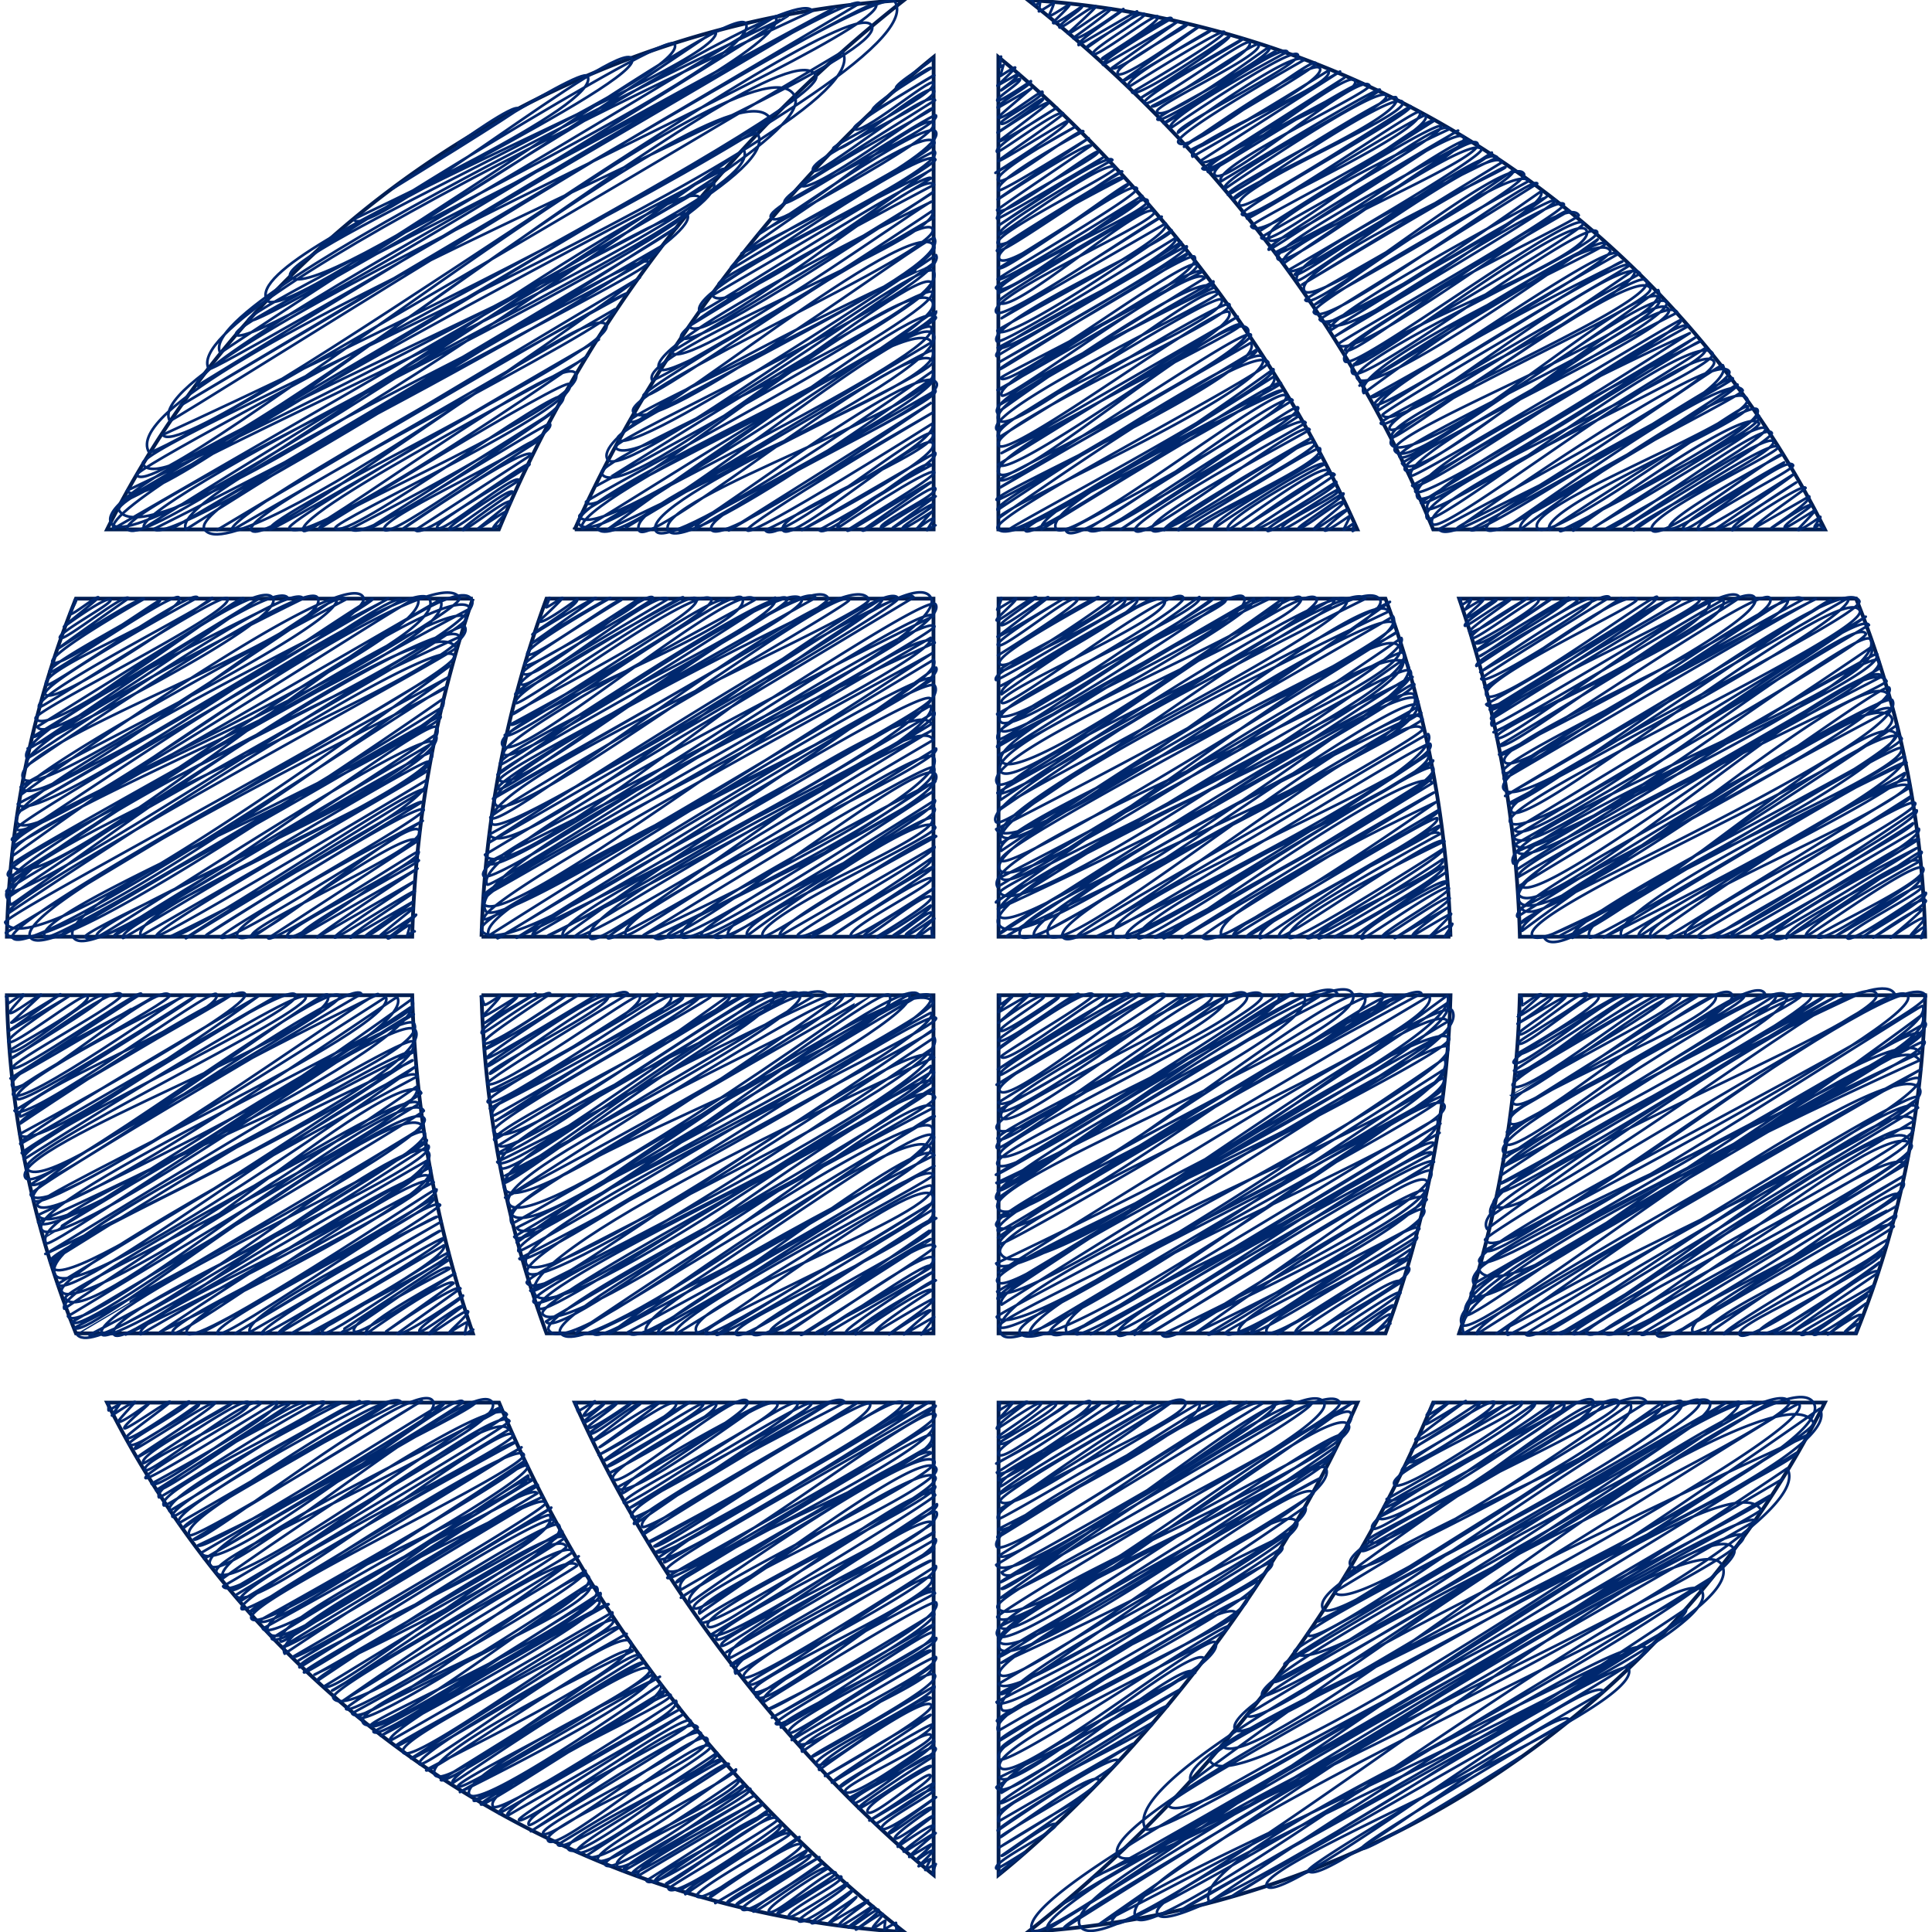 <svg id="Layer_1" data-name="Layer 1" xmlns="http://www.w3.org/2000/svg" viewBox="0 0 512 512"><title>filled-globe-handdrawn</title><path d="M127.61,248.24a282.69,282.69,0,0,1,17.22-89.59H247.38v89.59Zm-2.3-89.59H20.12A253.75,253.75,0,0,0,1.82,248.24H109.24a301.75,301.75,0,0,1,16.06-89.59Zm27-18.35h95.11V15.11c-22.33,18.06-67,62-95.11,125.19Zm27.67-80.85A357.88,357.88,0,0,1,239.61,0C146.95,5.88,67.77,61.4,28.38,140.3H132.21a336.18,336.18,0,0,1,47.73-80.85ZM384.39,248.24a281.71,281.71,0,0,0-17.22-89.59H264.63v89.59Zm2.31-89.59a301.65,301.65,0,0,1,16.08,89.59H510.18a253.89,253.89,0,0,0-18.3-89.59Zm-27-18.35c-28.07-63.15-72.8-107.13-95.12-125.19V140.3ZM332.06,59.45a336.47,336.47,0,0,1,47.75,80.85h103.8C444.24,61.4,365.07,5.88,272.41,0a357,357,0,0,1,59.65,59.45ZM127.61,263.75a282.67,282.67,0,0,0,17.22,89.6H247.38v-89.6Zm-2.3,89.6a301.7,301.7,0,0,1-16.06-89.6H1.82a253.82,253.82,0,0,0,18.31,89.6Zm27,18.35c28.07,63.15,72.78,107.15,95.11,125.18V371.69Zm27.67,80.87a336.71,336.71,0,0,1-47.73-80.87H28.38C67.77,450.58,146.95,506.13,239.61,512a358.07,358.07,0,0,1-59.67-59.44ZM384.39,263.75H264.63v89.6H367.18a281.69,281.69,0,0,0,17.22-89.6Zm2.31,89.6H491.89a254,254,0,0,0,18.3-89.6H402.77a301.61,301.61,0,0,1-16.08,89.6Zm-27,18.35H264.63V496.88c22.32-18,67.05-62,95.12-125.18Zm-27.69,80.87A357.24,357.24,0,0,1,272.41,512c92.66-5.87,171.84-61.42,211.2-140.31H379.81a337,337,0,0,1-47.75,80.87Z" fill="none" stroke="#001e53"/><path d="M379.71,372a4.14,4.14,0,0,1,.47-.27L378.09,375c.23.4,5.78-3.34,5.78-3.34.21.36-6.52,5-6.06,5.76.19.33,10.61-6.18,10.63-6.14s-13.53,9.84-13.32,10.21c.77,1.33,16.91-10,17-9.83,1.1,1.9-18.29,12.17-18.07,12.55,0,0,21.15-14,21.93-12.66,1.33,2.31-23.22,15.23-23,15.64,1.66,2.88,26.58-15.71,26.74-15.44,0,0-29.56,15.79-28.18,18.18,0,0,31.42-19,31.78-18.35,1.64,2.85-36,18.08-33.81,21.82,1.89,3.27,37.24-21.5,37.24-21.5,1.55,2.68-39.28,25.39-39.28,25.39,2.27,3.93,44.23-25.54,44.23-25.54,1.87,3.25-45.94,26.2-45,27.75.72,1.24,47.76-27.57,47.76-27.57,2.71,4.7-49.2,30.24-49.2,30.24,2.59,4.49,52.11-30.09,52.11-30.09s-56.14,28.7-53.7,32.92c1.86,3.22,55.6-38.81,58.51-33.78,3.56,6.17-60.36,35.73-59.7,36.88,4.15,7.19,59-41.74,62.34-36,1.43,2.48-64.14,38.76-64.14,38.76,2,3.52,65-45.25,68.32-39.45,2.83,4.9-75.28,36.18-71.12,43.39,3.94,6.82,74.15-42.81,74.15-42.81,5,8.58-75.66,45.73-75.66,45.73s74.48-55.72,80-46.18c.23.39-82.74,50.33-82.74,50.33,4.71,8.16,86.72-50.07,86.72-50.07,4.24,7.34-95.56,44.46-89.72,54.56,3.78,6.55,92.42-59.48,95.07-54.89,4.12,7.13-96.5,58.18-96.5,58.18.92,1.59,98.38-63.4,101.24-58.45,3.84,6.64-105.72,59-104,62,3.41,5.9,101.58-70.37,106.65-61.58C457.79,379.9,341.34,435,343,437.82c5.82,10.07,114.26-66,114.26-66s-117.91,67.44-116.87,69.24c0,0,119.41-71.32,120.44-69.54,3.82,6.61-123.39,74.12-123.39,74.12,2.09,3.62,123.11-81.31,127.54-73.63,1.46,2.54-134.55,70.2-130.45,77.31,2,3.53,135-78,135-78L330.34,454.48c4.43,7.68,137.12-94.64,143.82-83,3.48,6-152.93,76.34-146.84,86.88,4.15,7.18,148.6-87.88,149.5-86.32,5.31,9.2-153.11,90.39-153.11,90.39,7.49,13,147.36-107.21,156.94-90.61,9.12,15.8-163.7,88.47-160,94.81,8.61,14.92,161.6-93.3,161.6-93.3,10.53,18.23-174.61,84.92-166.57,98.85,0,0,153.77-114.47,164.89-95.2,2.84,4.92-172.72,98.35-171,101.4,6.43,11.14,168.4-100.91,170-98.14,0,0-187.75,84.07-176,104.41C306.88,490.34,476.1,385,476.1,385c1.91,3.3-187.59,93.21-179.88,106.57,7.26,12.58,177.41-102.43,177.41-102.43,12.21,21.14-184.25,108.49-184.25,108.49.88,1.53,183-105.66,183-105.66S281,504.46,281.19,504.83L469.06,396.36c1.8,3.11-203.85,100.79-195.49,115.27,4,6.85,181.55-131.48,193.1-111.49.78,1.35-194.32,102.14-189.08,111.22,0,0,183.92-114.7,187.61-108.32,0,0-184.66,105.47-183.23,107.94,0,0,175.82-111.26,180-103.95,4.62,8-184.53,88.16-175.73,103.41s164.43-115.31,173.26-100c6,10.31-168.09,99.41-168.09,99.41s156.07-110.42,164.87-95.19c11,19.08-166.48,86.41-161.48,95.08C297.75,514.78,453.69,418,453.69,418c2.4,4.17-160.91,76-152.69,90.24,5.44,9.42,143.61-97.69,150-86.61,8.32,14.41-149.32,76.89-144.27,85.63,5.57,9.65,140.06-80.87,140.06-80.87,3.42,5.92-134.6,78.75-133.9,80l128.12-74c1.29,2.24-128.46,57.9-120.49,71.71,0,0,111.38-75.33,116.15-67.06,1.64,2.84-110.88,64.52-110.24,65.63,0,0,102.92-64.39,105.07-60.66,6,10.47-99.29,51.73-95.78,57.8,3.68,6.38,85.53-58,89.29-51.55,0,0-79.33,45.64-78.26,47.49,3.21,5.56,66.09-45.27,69.17-39.94,0,0-56,32.67-55.13,34.12,1,1.7,42.14-24.33,42.14-24.33" fill="none" stroke="#00286f" stroke-linecap="round" stroke-linejoin="round" stroke-width="0.7"/><path d="M264.66,371.93a2,2,0,0,1,.35-.2c0,.07-.19,1.93-.17,2a36.21,36.21,0,0,1,3.63-2.09c.1.17-3.73,4.32-3.73,4.32.24.41,7.07-5.21,7.56-4.37,0,0-8.59,6.14-8.11,7,.15.25,11.19-7.63,11.69-6.75.64,1.11-11.62,8.62-11.38,9,1.08,1.87,14.55-10.3,15.37-8.87s-15.33,10.12-15.11,10.5c1.12,1.94,18.24-10.53,18.24-10.53.52.89-19.66,11.31-18.4,13.5,1.52,2.63,23.21-16,24.33-14,1.69,2.93-25,16.25-24.91,16.42s27.5-15.88,27.5-15.88c.49.85-27.34,18.25-27.34,18.25,1.89,3.27,31.39-20.42,32.39-18.7,1.83,3.16-33.43,18.06-31.89,20.74.51.88,36.06-20.82,36.06-20.82.71,1.22-37.53,19-35.58,22.43.35.6,35.12-26,37.61-21.72.15.25-38.69,22.3-37.82,23.8,0,0,41.09-24.18,41.29-23.84,0,.08-42.24,23.81-41.14,25.71,2.78,4.81,45.28-26.14,45.28-26.14L264.86,400c.56,1,46-34.13,49.26-28.44,2.6,4.5-52.52,25.86-49.58,31,.37.63,53.27-30.75,53.27-30.75,3.18,5.52-53.34,33.34-53.29,33.44,2,3.54,56.65-36,58.09-33.54,1,1.71-59.35,33.86-58.28,35.71.22.38,60.41-38.59,62-35.8,0,0-65.9,31.78-62.16,38.26,2.23,3.86,65.48-39.66,66.28-38.27L264.84,412.2c2.81,4.86,66.83-45,69.61-40.19L264,414.71c4.31,7.47,73.85-42.64,73.85-42.64,2.27,3.93-72.44,44.62-72.44,44.62,4.94,8.55,73.21-52.32,77.56-44.78.58,1-78.15,46.82-77.82,47.39s82.32-47.87,82.47-47.61c1.58,2.74-82.22,49.31-82.22,49.31,1.5,2.6,79.81-59.12,85.46-49.34,4.25,7.36-85.65,51.77-85.65,51.77S349.8,362.66,355,371.59c3,5.11-93.19,50-90.63,54.45,5.77,10,93.86-54.32,93.92-54.22s-94.71,55.46-94,56.71c4.74,8.21,90.23-60,93.65-54.07,5.5,9.53-93,56.57-93,56.57,4.54,7.86,87.62-61.76,92.45-53.38,4.46,7.73-97.63,47.81-93.07,55.71,3.75,6.5,89.54-56.72,91.71-53,0,0-94.74,48.58-91.28,54.58,4.68,8.11,89.11-51.45,89.11-51.45,3,5.18-94.47,43.89-89,53.31,4.73,8.19,87.24-50.72,87.39-50.45,2,3.54-88.81,50.45-87.51,52.71.7,1.22,83.76-54.89,86.59-50,5.89,10.21-86,51.6-86,51.6s84.37-49.84,84.85-49c0,0-88.27,46.81-85.25,52,3.71,6.42,79.38-54.5,83.14-48,.61,1.06-83.38,50.56-83.38,50.56,3.92,6.79,81.2-46.88,81.2-46.88,4.08,7.07-81.25,48.88-80.91,49.48,1.93,3.34,73.79-54,78.73-45.46,3.56,6.17-79.8,47.43-79.62,47.73,3,5.16,77.94-45.29,78.07-45.07,0,0-81.49,38.66-76.68,47,2.89,5,74.33-42.91,74.33-42.91,2.24,3.88-76.78,43.94-75.59,46,0,0,72-43.42,72.83-42.05,3.13,5.43-76.85,37.07-72.49,44.62l68.73-39.68c2.66,4.61-69.45,40.22-68.28,42.25,0,0,64.31-39.79,65.46-37.8,3,5.18-66.78,37.26-65.15,40.09,0,0,59-41.9,62.38-36,1.54,2.66-66.77,32-63,38.64,1.72,3,60-36.64,60.86-35.14,1.41,2.45-64,31.3-60.54,37.26,3.35,5.8,55.2-36.22,57.09-33C325.86,442,264.89,471,264.89,471c3.34,5.78,51.34-36.55,54.33-31.37,1.43,2.48-55.74,33.07-55.17,34.07,3.44,6,49.66-35.67,52.69-30.42,0,0-54.92,25.66-51.36,31.83,0,0,47.44-27.73,47.59-27.48,0,0-48.45,29.23-47.9,30.17.85,1.48,43.69-27,44.45-25.67l-44.38,27.64,40.31-23.27c1.45,2.52-43.67,21.18-40.79,26.17,0,0,35.55-20.62,35.59-20.55s-36.38,22-35.83,23c0,0,30.5-21.19,32-18.5.92,1.59-31.71,19.51-31.29,20.25.16.28,24.4-18.12,26.15-15.1,1,1.68-26.4,17.78-26.4,17.78S286.51,476,287,476.78l-21.58,15c.35.61,13.44-9.77,14.31-8.26s-16.84,9.7-15.7,11.67c.19.32,7.57-4.37,7.57-4.37.29.5-7.26,5.21-6.92,5.79l.81-.47" fill="none" stroke="#00286f" stroke-linecap="round" stroke-linejoin="round" stroke-width="0.7"/><path d="M402.79,264s.34-.24.36-.21c.13.22.21,2.53.26,2.62s4.63-3.44,5-2.87c.07.12-6.37,5.57-6.29,5.72.42.73,9-6,9.39-5.42.56,1-9.36,7.47-9.36,7.47l12.82-7.4c.61,1.06-13,9.45-12.6,10.1,1.08,1.88,17.06-12.68,18.29-10.56.8,1.39-18.74,12.37-18.39,13,1.28,2.22,19.93-14.78,21.35-12.33,1.24,2.14-21.69,15.22-21.69,15.22,1.09,1.89,26.4-15.24,26.4-15.24s-28.29,15.66-27.23,17.5c1.61,2.78,28.68-20.89,30.55-17.64l-30.42,19.78c2.34,4,31.79-23.49,34-19.64l-33.68,21.21c.51.88,37.2-21.72,37.31-21.54,0,0-39.27,21.73-38,23.89,2.5,4.32,39.06-26.44,40.74-23.52,1.23,2.13-41.34,25.87-41.33,25.88,2.07,3.58,42.73-30,45-26,1.64,2.84-46.2,25-44.32,28.24,2.81,4.87,47.35-30.75,48.83-28.19l-49.37,31L454.6,263.7c3.52,6.09-57.74,28.17-54.49,33.8,3.12,5.4,55-40.55,58.84-34,3.16,5.47-60.53,34.94-59.6,36.55l62.89-36.31c2,3.42-66.61,33.66-63.36,39.29,3.06,5.3,64.19-47.8,68.84-39.74.32.56-73.12,35.42-69.32,42,2,3.44,72.22-41.69,72.22-41.69,2.92,5.06-73.12,42.47-72.42,43.67,0,0,71.4-50.06,75.23-43.43C476.94,270,398,309.42,398,309.42s76.93-50.25,79.46-45.88c1.54,2.67-83.6,40.92-79.58,47.88,0,0,78.88-53,82.11-47.41,2.13,3.68-82.65,49.72-82.65,49.72.75,1.3,86.39-49.88,86.39-49.88.66,1.15-87,52.18-87,52.18,1.68,2.91,90.95-53.41,91.34-52.73,0,0-95.69,49.91-92.24,55.9,5.25,9.1,93.24-60.08,95.94-55.39,0,0-103,47.36-96.57,58.43,0,0,97.34-67.1,102.06-58.93,4.12,7.14-110.11,50.37-103.18,62.37,0,0,100.84-74.65,108-62.33,0,0-109.51,63.56-108.54,65.24,5.67,9.82,107.15-73.19,112.05-64.69,4.35,7.53-112.08,67.39-112.08,67.39,3.48,6,110.45-78.5,116.83-67.45,2.71,4.69-121.55,64.91-118.3,70.53,3.34,5.79,117.05-68.51,117.46-67.81,5.93,10.28-119.64,66.32-117.47,70.09,8.17,14.16,117.35-67.75,117.35-67.75,7.51,13-125.44,59.77-118.78,71.31l119.68-69.1c4,6.9-123.1,67.37-120.49,71.89,5.07,8.78,115.72-75.22,119.37-68.92,1.58,2.73-120.39,71.9-120.39,71.9S509.11,274.37,510,276c3.33,5.77-129,59.44-121.44,72.48,1.63,2.83,112.85-82.36,120.3-69.46,0,0-128.51,59.73-121.4,72,3.49,6,113.17-83.93,121.22-70,0,0-129.11,57.71-120.69,72.3l121.21-70S388.65,348.7,391.43,353.51c0,0,114.38-72.41,117.14-67.63,3.65,6.32-112,67.46-112,67.46.31.54,105.06-77.07,112.17-64.76,5.49,9.51-114.21,56.56-109.27,65.11,1,1.77,106.83-66.56,108.94-62.9C509.34,292.37,404,353,404.3,353.56c3.57,6.18,99.27-68.2,104-60L410.2,353c4.43,7.68,90.76-67,97.07-56l-93.88,56.44c1.57,2.73,89.52-61.1,93.6-54,1.87,3.24-91.47,51.76-90.16,54,2.17,3.76,83.1-61.9,89.13-51.46,2.3,4-87.12,48.58-85.6,51.21,4,6.89,80.27-60.07,86.21-49.77,3,5.19-82.91,47.51-81.7,49.61,4.13,7.15,80.44-47.41,80.86-46.69,2.1,3.63-78.46,45.77-77.86,46.8.83,1.43,72.79-52.07,77.14-44.54,0,0-74.14,44-73.49,45.15l72.77-42-69.45,41.85c1.82,3.16,69-41.31,69.61-40.19,3.31,5.73-67.09,37.44-65.41,40.35,3.36,5.83,61.64-41.56,64.23-37.08.61,1-59,35.88-58.71,36.46l58.12-33.56S445.15,347,448.6,353c1.16,2,53.83-31.08,53.83-31.08,2.37,4.11-52.82,26.27-49.8,31.51,0,0,46.69-32.87,49.25-28.43.4.7-45.9,27.08-45,28.57L500,328.62c2.67,4.63-40.92,21.84-39.07,25,2.1,3.64,37.88-21.87,37.88-21.87,1.47,2.55-33.75,19.31-32.64,21.24,2.15,3.72,31.88-18.41,31.88-18.41.43.74-27.84,18.53-27.84,18.53,1.53,2.65,26.07-18.78,27.69-16,.11.19-23,15.35-22.75,15.87l21.43-12.38c1,1.77-19.88,12.21-19.4,13,1,1.8,17.61-10.69,17.84-10.3.06.1-14.63,10.14-14.56,10.25,1,1.66,14-8.09,14-8.09l-10.06,8.2s8.27-6.09,8.84-5.1c.24.41-4.49,4.35-4.41,4.49s3.49-2.56,3.72-2.15c0,0-.9,2.14-.84,2.24s.28-.23.31-.18" fill="none" stroke="#00286f" stroke-linecap="round" stroke-linejoin="round" stroke-width="0.7"/><path d="M152.39,371.88s.26-.19.28-.16.38,2.15.45,2.27,4.51-2.7,4.55-2.63-3.16,3.52-3,3.75c.39.68,5.33-3.24,5.39-3.11.2.35-5.67,4.61-5.45,5,.34.58,8.54-5.52,8.8-5.08s-7.93,5.91-7.63,6.43c.62,1.08,11.45-6.61,11.45-6.61.4.7-11.29,7.68-11,8.12.8,1.39,12.7-8.9,13.38-7.72,0,0-12.61,9.66-12.55,9.76.3.52,17.13-11,17.59-10.16.17.29-15.76,11.76-15.76,11.76.18.31,19.2-13.51,20.25-11.69,1.45,2.5-20.47,13.78-20.47,13.79s24-14.21,24.17-14c0,0-22.92,15.07-22.69,15.46.35.61,25.8-15.87,26.22-15.14,1.11,1.92-25.66,16.18-25.39,16.65.61,1.06,28.26-17.54,28.79-16.62,1.6,2.77-28.52,18.54-28.52,18.54.23.4,32.26-19,32.44-18.73,0,0-33.05,17.06-31.23,20.22s33.39-24.56,35.67-20.6c1.74,3-34.62,22.82-34.62,22.82,2.62,4.53,38.59-23.15,39-22.5,0,0-39.81,20.08-37.53,24,.3.51,38.76-27.5,41-23.66,1.93,3.34-41.89,24.08-40.64,26.24,1.11,1.93,44.64-28.84,46-26.54,2,3.54-44.94,28.16-44.94,28.16s47.7-29.64,48.61-28.07c1.45,2.52-50,26.07-47.59,30.22,1.13,2,52.82-30.5,52.82-30.5s-53.4,30.23-52.22,32.28c.51.88,52.4-38.16,55.83-32.23.26.44-56.6,27.8-53.62,33,1.11,1.92,56.8-32.8,56.8-32.8.43.75-57.88,32.79-56.65,34.93,0,0,58.78-37.12,60.16-34.73,2.62,4.53-58.92,36.72-58.92,36.72.86,1.49,63.74-36.8,63.74-36.8l-61.95,37.81c1.31,2.28,63.44-42.06,65.79-38,2.14,3.7-65.3,39.52-65.3,39.52,2,3.41,68.13-39.34,68.13-39.34,1.39,2.41-68.45,39.94-67.73,41.18,2.17,3.76,71.85-41.55,71.88-41.5s-72.43,38.44-70.1,42.46c.26.46,71.53-42.09,71.87-41.5,1,1.71-72.61,41-71.23,43.41,3.7,6.41,68.68-45.42,71.18-41.09,2.11,3.65-71.62,42.29-71.05,43.27,1.28,2.21,70.46-40.68,70.46-40.68,3.38,5.85-69.19,39.84-68,41.86.32.55,66.29-41.09,67.51-39,4.52,7.83-71.06,33-66.42,41l66.63-38.47c.65,1.13-66.86,40.1-66.59,40.57,0,0,64.09-42.35,66.4-38.34,0,0-67.85,33.27-64.12,39.73,0,0,61.33-43.7,64.92-37.48,2.11,3.66-65.79,35.17-63.72,38.75s60.16-44,64.16-37c3,5.2-65.61,33.51-62.71,38.53,0,0,59.15-41.94,62.52-36.1,2.44,4.22-63.57,36.12-62.31,38.29,2,3.51,62.23-35.93,62.23-35.93,2,3.43-62.89,32.46-60.21,37.09,2.35,4.07,56.73-40.87,60.24-34.78.58,1-59.3,36.93-59.3,36.93,2.43,4.21,59.74-34.49,59.74-34.49,2.09,3.62-60.74,31.73-58.39,35.8,1.45,2.5,56.9-36.05,58.28-33.65,3.32,5.75-58.79,32.28-57,35.35,1.08,1.87,53.37-37.25,56.16-32.42l-54.86,34.15L247.54,406c.65,1.13-57.46,27.72-54.18,33.4.21.36,54.59-31.52,54.59-31.52,2.76,4.78-55.18,31.86-54.23,33.5.29.5,53.78-31,53.78-31,1,1.69-56.07,27.06-52.57,33.13,0,0,51.27-30.76,51.77-29.89,0,0-51.63,27.35-49.61,30.83C198.65,447.08,248,415,248,415c2.38,4.13-50.56,29.63-49.59,31.31,1.7,2.95,46.36-31.72,48.5-28,2.66,4.61-49.12,26.63-47.22,29.94S246,419.63,246.82,421c0,0-46.74,28.07-46.44,28.59,2.68,4.64,44.83-31.83,47.41-27.37.18.31-48,24.53-45.48,28.9,0,0,44.86-28,45.77-26.43,3,5.11-44.42,28.2-44.42,28.2.7,1.21,43.84-25.31,43.84-25.31,1.85,3.21-42.93,27.63-42.93,27.63s42.68-24.86,42.78-24.7c.82,1.41-42.59,24.81-41.74,26.28,1.51,2.62,40.66-25.91,41.72-24.09,2.38,4.12-41.87,22.52-40.36,25.13l41.13-23.74c1.53,2.64-40.92,21.86-39,25.13.92,1.59,36.47-23.59,37.57-21.69,0,0-37.76,22-36.83,23.61,0,0,37.69-22.89,38.18-22,1.87,3.23-37.19,21.3-36.32,22.81,2,3.46,35.25-20.35,35.25-20.35,2.23,3.85-36.76,18.47-34.37,22.61,0,0,33.42-23.33,35.17-20.3,1.91,3.3-33,20.88-32.59,21.67.26.45,32.42-18.72,32.42-18.72,1.5,2.61-32.75,18.25-31.31,20.74,1.56,2.7,28.84-20.26,30.4-17.55,0,0-31.29,16-29.57,19,0,0,27.9-20.32,29.72-17.16,1.32,2.28-28.19,18.76-28.19,18.76s27.8-16.59,28-16.18-26.52,17.33-26.17,17.94c0,0,26.18-16,26.55-15.33,1.25,2.16-25.46,15.29-24.6,16.77,0,0,23-16.29,24.32-14S223,473,224,474.77c1.59,2.76,23.45-13.54,23.45-13.54C249,464,224.92,476.39,225,476.56c.87,1.51,21.64-15.49,22.94-13.24s-23.2,12-21.82,14.42c.92,1.59,19.91-14.76,21.32-12.31,0,0-20.45,12.93-19.94,13.82.41.72,18.55-12.51,19.33-11.16,0,0-18.1,10-16.9,12.09s15.73-11.32,16.7-9.64c.77,1.34-16.24,11.92-16.24,11.92.12.2,16.92-10.1,17.07-9.85.79,1.38-15.53,10.81-15.53,10.81.23.39,14.61-10.63,15.56-9,.43.75-14.71,8.55-13.79,10.15s14.3-8.41,14.37-8.3-12.8,9.1-12.55,9.54c.48.83,10.76-7.93,11.5-6.64,0,0-10.41,7.06-9.86,8s9.8-6.41,10.13-5.85c0,0-9.86,7.23-9.36,8.1,0,0,9-6.41,9.55-5.52.29.51-8.21,6.36-8,6.78s8.26-5.26,8.48-4.89c0,.07-7.19,5.94-7,6.32,0,.06,5.72-3.38,5.75-3.32.31.53-4.12,4-4,4.23s4.09-3,4.36-2.52-3.7,3.93-3.63,4.07,3-2.13,3.2-1.85a31.5,31.5,0,0,0-1.43,2.85A21.71,21.71,0,0,1,248,494a15.56,15.56,0,0,0-.84,2.66s.14-.1.14-.08" fill="none" stroke="#00286f" stroke-linecap="round" stroke-linejoin="round" stroke-width="0.7"/><path d="M264.66,264a2.22,2.22,0,0,0,.35-.2c.05.09-.06,2.11,0,2.26.25.43,3-2.21,3.18-1.83,0,0-3.75,3.53-3.51,4l8.27-4.77c.09.16-8.32,7.57-8.32,7.57s11.16-8.35,12-6.92c.38.66-12,8.09-11.51,9,.74,1.29,15.32-9.19,15.46-8.93.46.79-16.38,10.77-15.95,11.52,1.13,2,20.58-13.37,21.23-12.25.38.66-21.76,13.83-21.3,14.63,0,0,23.58-17.15,25.12-14.5.72,1.24-24.72,15.87-24.37,16.46,1.61,2.78,27-18,28-16.18,1.41,2.44-29,19.27-28.83,19.52,0,0,33.31-22.31,34.64-20,.23.4-35.38,19.25-34.09,21.48.45.79,36-23.23,37.07-21.4.28.49-38,24-38,24L304.67,264S263,285.68,264.93,289.06c2.66,4.6,41.58-29.3,43.87-25.33.61,1.05-44.22,28.42-44.22,28.42,2.37,4.11,48.68-29,49-28.32,1.32,2.29-49,30.36-49,30.36,2.56,4.43,51-32.78,52.47-30.29,0,0-54.79,26.76-51.65,32.18,3,5.24,53.47-36.17,55.76-32.19s-59.58,30.74-57,35.16c3.94,6.83,60.83-35.12,60.83-35.12,3.62,6.26-62,35.42-60.6,37.85,2.35,4.07,62-45.05,66-38.12,3.69,6.4-69.15,35.42-66.18,40.57,1.08,1.86,66.22-47.39,70.18-40.52,2.65,4.59-71.88,38.21-69.41,42.48,3,5.12,73.84-42.63,73.84-42.63,4.19,7.27-77.23,40.24-74.48,45,3.54,6.13,77.08-47.44,78.35-45.24l-78.77,48c.48.83,81.16-48.08,81.69-47.17,5.08,8.8-81.55,49.32-81.55,49.32,1.56,2.7,85.45-49.33,85.45-49.33L264.47,315.4c1.87,3.23,84.05-62.22,90-52,0,0-94.3,47.56-90.39,54.34.21.36,88.51-64.57,94.34-54.47s-98.51,49-94,56.88c5.94,10.28,92.65-64,97.19-56.11C367,273.45,265,322.2,265,322.2c2.69,4.65,97.94-64.78,101.5-58.6,3.88,6.71-105.47,55.91-102.45,61.15,5.63,9.75,102.42-65.57,105.21-60.74,2.13,3.68-108.32,56.13-104.77,62.29.73,1.26,105.29-66.66,107.83-62.26,0,0-108.51,62.81-107.81,64,0,0,108.59-71,112.17-64.76,0,0-114.67,61.17-111.69,66.33.91,1.58,113.76-65.68,113.76-65.68,5.64,9.77-118.74,59.35-113.61,68.25,8.06,14,118.36-68.34,118.36-68.34C390.14,275.35,264,334.75,264,334.82c5.26,9.11,119.55-69,119.55-69,6.3,10.91-119,71.4-119,71.4s117.31-74.57,120.27-69.44c8.14,14.1-124.1,65.65-120.52,71.85,4.29,7.42,113.94-78.39,119.4-68.93L264.26,342.28c4.41,7.64,119.07-68.74,119.07-68.74s-121.1,66.9-118.92,70.69c0,0,114.86-77.31,119.62-69.06,2.46,4.26-123.27,62.5-118.6,70.58,0,0,115.42-73.17,118.25-68.27,4.62,8-120.18,70.4-119.53,71.53,5.57,9.65,118.58-68.46,118.58-68.46,7.69,13.32-119.91,67.63-118,71,3.37,5.84,117.61-67.9,117.61-67.9,4.92,8.53-124.9,56.08-117,69.83,6,10.33,116-69.73,117.2-67.66,4.68,8.11-115.77,61.32-112.29,67.34,6.15,10.66,111.82-64.56,111.82-64.56,1.84,3.18-113.64,57.08-109,65.08,0,0,108.24-65,109.34-63.13,1.66,2.88-106.57,58.25-104.09,62.54,5.13,8.89,99.79-68.28,104.41-60.28,4.3,7.45-106.26,49.47-100,60.32,1.58,2.73,97.63-57.41,98.08-56.63,5.55,9.62-97.93,53.05-95.67,57,1.77,3.07,96.59-55.76,96.59-55.76l-92.67,55.85,92.45-53.38s-88.83,52.44-88.47,53.06c2.65,4.59,84.6-54.48,87-50.25,1,1.8-86.88,45.42-83.8,50.76,2.48,4.29,80.81-52.63,83.39-48.15,0,0-81.4,43.82-78.94,48.09,0,0,77.22-49.46,79.33-45.8L304.81,353.3c.29.51,72.47-46.17,74.35-42.92,4.37,7.58-71.26,43.32-71.26,43.32,3.67,6.36,66.58-47,70.29-40.58,4.58,7.93-66.27,38.2-65.35,39.78,0,0,63.06-39.89,64.57-37.28,4.12,7.14-60.15,37.36-60.15,37.36s57.16-41.49,60.84-35.12c.62,1.08-58.23,35.39-58,35.72,1.3,2.26,55.68-35.8,57.26-33.06,3,5.28-53.32,31.51-52.58,32.79,2.37,4.1,51.12-29.51,51.12-29.51.86,1.48-50.43,24.31-47.52,29.35,1.45,2.51,45.7-31.15,47.76-27.58.7,1.22-45.29,26.44-44.62,27.59.9,1.57,44-25.41,44-25.41,1.72,3-42.46,20.71-39.8,25.33,1.67,2.9,38-21.94,38-21.94,2.1,3.64-35.76,21.34-35.15,22.4,0,0,33.09-22.13,34.4-19.86.42.73-31.23,17-29.67,19.71,0,0,28.83-19.55,30.09-17.37,1.8,3.12-25.22,16.46-24.93,17,.16.27,21.41-16,23-13.28,0,0-19.86,12.31-19.07,13.68.37.65,18-12.12,18.75-10.83.28.49-14.78,10.29-14.53,10.72.51.88,12.19-8.18,12.68-7.32,0,0-8.82,6.7-8.65,7,.27.47,7.4-5.44,7.9-4.56.32.56-4.16,4.68-4.16,4.68s4.06-2.41,4.08-2.36" fill="none" stroke="#00286f" stroke-linecap="round" stroke-linejoin="round" stroke-width="0.7"/><path d="M28.52,371.88s.27-.16.27-.15c.1.18-.14,1.88,0,2.05l3-1.74-2.14,3.09s5.92-4,6.17-3.56c0,0-4.61,5-4.51,5.14.54.94,7.95-4.84,8.06-4.65s-6.8,5.75-6.41,6.43,11.74-7.5,12.05-7-12,8.92-11.61,9.58c.87,1.5,16.48-10.06,16.72-9.65.76,1.31-16.51,10.23-15.89,11.32,1.2,2.07,18.37-10.86,18.48-10.67.83,1.44-17.75,10.41-16.9,11.88C36,384.4,56.52,370.8,57,371.71S36.12,385.93,36.33,386.3c0,.05,25.07-14.47,25.07-14.47.52.9-25,13.19-23.43,15.92.33.57,26.7-18.12,27.87-16.09,1.83,3.18-29,15-27.34,17.89,1,1.74,28.57-21.07,30.55-17.64.39.68-31.3,18.37-30.49,19.77.71,1.23,34.64-20.47,34.84-20.12,1.65,2.87-33.24,21.62-33.24,21.62,1.63,2.82,34.87-23.76,36.44-21,.16.28-35.24,22.76-35.24,22.76,1.21,2.09,38-26.07,39.77-23,.28.49-41.38,20.73-39,24.88.31.54,42.53-27.36,43.75-25.26,1.46,2.54-45,23-42.47,27.39.62,1.08,45.21-29.67,46.76-27,0,0-47.79,24.08-45.24,28.49,0,0,49.86-30.06,50.41-29.1,0,0-51.6,27.19-49.62,30.62.48.84,50.27-33.94,52.4-30.25,0,0-53.3,27.72-50.81,32l56-32.36c.79,1.37-55.62,31.76-54.6,33.52,0,0,54.43-38.75,57.6-33.26,0,0-59.41,29.56-56.14,35.22,1.08,1.87,61.6-35.57,61.6-35.57l-60.4,36.65c1.46,2.53,59.14-43.92,63.37-36.59,4.13,7.16-62.26,38.21-62.26,38.21,1.46,2.52,64.82-38.2,65.15-37.62,1,1.77-64.34,39.62-64.34,39.62,4.72,8.17,67.08-44.11,69.41-40.07.58,1-68.6,41.63-68.6,41.63s72-41.62,72-41.59c1.23,2.13-74.52,36.14-70.38,43.32,3.68,6.38,69.85-51.64,74.75-43.16,4.56,7.9-76,40-73.1,45.08,4.15,7.2,74.26-46,75.6-43.65.83,1.43-78.38,37.46-73.91,45.19,0,0,71.2-50.48,75.26-43.45.67,1.16-75.2,45.56-75.2,45.56,3.68,6.37,72.41-49.82,75.88-43.81.6,1-73.51,44.65-73.51,44.65,1.75,3,68.68-50.47,73.36-42.36l-72.48,43.9c4.17,7.23,70.93-47.26,73.66-42.53,1.47,2.54-75.17,39.61-72.53,44.2,0,0,72.21-43.75,73.1-42.2,0,0-74.7,40.44-72.57,44.14,1.4,2.42,74.18-42.83,74.18-42.83s-73,42.12-72.06,43.82c.07.12,69.91-46.67,72.64-41.94,2,3.44-74.75,39-72.16,43.52,3,5.11,72.53-41.88,72.53-41.88,1.45,2.51-70.47,42.42-70.47,42.42,2.77,4.8,69.6-43.8,71.16-41.09,2.25,3.89-70.25,43.12-70.2,43.21,3.07,5.31,70.29-40.58,70.29-40.58,2.88,5-73.37,33.92-68.94,41.59C76,441,138.43,387.83,141,392.3c0,0-69.12,41.71-69,41.93,2.65,4.6,69.43-42.57,70.51-40.71C143.36,395,70.72,428.59,74.4,435c.89,1.53,65.31-43.89,68-39.25,0,0-67.41,40.38-67.28,40.6.9,1.56,68.37-40.31,68.73-39.68,0,0-73,33.54-68.4,41.58,0,0,66.52-44.67,69.23-40,.91,1.58-67.15,40.87-67.15,40.87,1.06,1.83,68.57-39.59,68.57-39.59.29.5-66.93,40.48-66.93,40.48s65.28-40.58,66.53-38.41c4.59,8-68.2,37-66.32,40.27.16.27,65.6-42.27,67.5-39,1.29,2.24-67.06,39.06-66.33,40.32s65.59-42.48,67.59-39c4.48,7.75-64.93,39.43-64.82,39.62.2.35,65.66-38,65.7-37.93,1.36,2.35-66.19,37.5-65,39.62,0,0,62.87-42.66,65.62-37.89.16.28-63.64,39.23-63.64,39.23,2.26,3.92,59.76-44.47,64.08-37C150.94,411.26,88,448,88,448c.47.82,60.71-42.22,63.82-36.84.62,1.08-65.21,35.86-63.49,38.83,4.33,7.51,65.05-37.56,65.05-37.56L90.75,450.8c.09.16,58.79-41.84,62.21-35.92.25.44-62,36.79-61.25,38,1.54,2.67,63.43-36.62,63.43-36.62,1.81,3.13-61.85,37.79-61.85,37.79,3.31,5.73,60-40.82,62.71-36.2,3.93,6.8-61.43,36.76-61.18,37.19,2.24,3.88,61.57-35.54,61.57-35.54,4,6.92-63.45,31.34-60.2,37,3.92,6.79,59.79-39.57,62-35.78,4.08,7.06-60.89,34.88-59.92,36.56,2,3.47,60.84-35.12,60.84-35.12,2.32,4-60.14,36.76-60.14,36.76,2.12,3.66,57.9-38,59.89-34.58,2.31,4-57.92,35.67-57.92,35.67s59.51-36.31,60.35-34.85c0,0-59.76,33-57.93,36.13.13.23,58.9-34,58.9-34,2.08,3.61-58,34.48-57.39,35.45.78,1.36,56.12-35.86,57.62-33.27,2,3.43-58.23,30.49-55.67,34.92,2.43,4.21,55.44-35.93,57.13-33l-55,34.6c.57,1,56.92-33.31,57.12-33,0,0-56.68,31.41-54.91,34.48,1.18,2,52.94-37.61,56-32.32,3.56,6.17-54.57,33.41-54.22,34,.84,1.45,52.58-35.33,54.73-31.6,0,0-56,26.69-52.47,32.77,3.13,5.41,52.47-35.27,54.62-31.54l-53,32.92c1.34,2.32,52.51-33.34,53.82-31.07,0,0-52.53,28.79-50.73,31.9.12.21,49.86-34.39,52.29-30.19,2.16,3.74-51.88,29.33-50.84,31.13s51.53-29.75,51.53-29.75c2.77,4.8-51,31.21-51,31.21l53-30.58s-53.68,25.7-50.5,31.21c2.66,4.61,50.74-29.34,50.76-29.31,3.26,5.64-49.63,30.89-49.61,30.93,1,1.76,50.6-29.21,50.6-29.21,1.38,2.39-49.42,28.95-48.68,30.23s48.84-31.48,50.26-29c1.3,2.26-50.28,24-47.07,29.53,1.63,2.83,48.51-28,48.51-28,2.61,4.52-48.64,26.87-46.9,29.89l48-27.69s-47.55,25.24-45.8,28.27l46.43-26.8c.15.26-44,26.84-43.35,27.9,1.13,2,44-28.87,45.49-26.27,1.64,2.84-45.18,23.6-42.89,27.57.94,1.62,41.85-30.89,44.76-25.84.52.9-44.27,27.44-44.21,27.55s43.23-29.21,45.07-26c1.63,2.82-43.2,24.2-41.82,26.58,1.63,2.83,41.48-28.59,43.49-25.11,2.73,4.73-44.5,23-42.19,27s40.44-29.16,43-24.8c.86,1.48-40.48,25.74-40.39,25.9,1.81,3.13,42.2-24.37,42.2-24.37,1.82,3.15-41.59,21.81-39.48,25.47,2.71,4.69,39.1-26.21,40.67-23.48.16.27-39.67,21.92-38.34,24.23,2,3.48,39.11-25.22,40.25-23.24,0,0-37.7,24.12-37.62,24.25,2.55,4.42,39.52-22.82,39.52-22.82,1,1.66-38.43,20.76-36.58,24s37.39-21.59,37.39-21.59c2,3.41-36.86,20.4-35.46,22.84,2.12,3.67,36.61-21.49,36.77-21.23,1.62,2.8-35.9,17.62-33.65,21.52,1.89,3.27,34.65-21.56,35.32-20.39,1.15,2-34.95,19.56-33.65,21.8l34.81-20.1s-33,19.47-32.35,20.61S200.85,477,200.85,477c.43.74-33.76,17-31.88,20.21,0,0,32.86-19.58,33.12-19.12.37.64-30.78,20.3-30.78,20.3,2,3.5,31.84-18.61,31.94-18.44,1.08,1.88-31.16,16.39-29.71,18.9.12.21,28.87-20.69,30.62-17.68.16.28-27.63,18-27.63,18,.82,1.43,27.66-20.56,29.64-17.11.57,1-29.32,17.95-29,18.51,1.87,3.24,29.7-17.15,29.7-17.15,1.75,3-27,16.83-26.59,17.45l28.2-16.28c.59,1-28.07,15.29-26.85,17.4,0,.06,26.16-18.46,27.61-15.94.42.72-25.62,14.64-24.55,16.48,1.37,2.38,27-15.94,27.18-15.69.53.91-24.54,14.45-23.67,16,0,0,22.86-16.17,24.14-13.94,1,1.68-22.78,15.44-22.78,15.44l24.14-13.94c1,1.65-21.77,12.69-21,13.95,0,0,21.67-13.46,22.08-12.75.86,1.49-20.18,12.32-19.64,13.25l22-12.68c.07.12-21.08,12.74-20.49,13.76,1.33,2.31,20.85-12.41,21-12.13.48.84-18.81,11.32-18,12.75.52.89,18.58-13.25,19.67-11.36,0,0-16.44,9.88-15.56,11.4,1.11,1.92,16.56-12.27,17.74-10.24.5.87-15.92,9.93-15.44,10.75.37.64,16.34-10.69,16.88-9.75.91,1.58-14.9,8.89-13.87,10.66.51.88,15.37-9.12,15.48-8.94.69,1.2-13.34,9.14-12.86,10,.93,1.61,14.22-8.21,14.22-8.21.49.86-11.07,8.36-10.86,8.73.62,1.08,11.87-6.85,11.87-6.85.18.3-7.34,6.71-7.25,6.88s10.33-6,10.33-6c.31.54-8.21,5.81-7.66,6.76.39.67,9-5.48,9.09-5.25.38.66-6.72,5.42-6.6,5.62.41.72,7.56-5.33,8-4.61s-6,5.21-6,5.21c.13.22,6.76-4.71,7.11-4.11.24.42-2.84,3.33-2.63,3.7s3.21-2.11,3.32-1.92a21.35,21.35,0,0,0-.25,2.32,24,24,0,0,1,3.06-1.76c.06.11.12,1.88.12,1.88s.5-.3.51-.29" fill="none" stroke="#00286f" stroke-linecap="round" stroke-linejoin="round" stroke-width="0.7"/><path d="M386.79,158.85s.29-.18.3-.17l.18,1.69c.06.1,2.45-1.68,2.57-1.48s-1.54,2.65-1.54,2.65,4.73-3,4.83-2.79c.33.57-4.76,4.36-4.46,4.89s7.44-5.32,7.88-4.55c.15.26-8.87,5.81-8.33,6.74.34.58,11.63-7.83,12.11-7,.15.26-11.31,7.9-10.91,8.58.78,1.35,15.4-8.89,15.4-8.89s-15.73,9.1-14.89,10.56c.71,1.22,17.07-11.58,17.81-10.28,1.14,2-16.74,11.52-16.74,11.52,1.21,2.09,20-12.11,20.28-11.71.1.18-20.44,13.48-20.14,14s24.26-14.79,24.6-14.2c.87,1.51-23.57,15.44-23.57,15.44.3.52,24.44-17.5,25.91-15,.83,1.44-27.84,15.84-26.81,17.64,0,0,29.48-19.86,30.71-17.73s-29.8,19.18-29.7,19.36c0,0,32.51-22.84,34.27-19.79,0,0-34.32,21-34,21.58,1.46,2.52,37.1-21.42,37.1-21.42l-36.24,23.71c.48.83,37.77-27.67,40.31-23.27.78,1.36-42.27,21.09-39.8,25.36,2.37,4.1,44.51-27.35,45.22-26.11,1.26,2.18-45.28,28.48-45.28,28.48,2.59,4.48,48-27.74,48-27.74L394.8,188.06c1.35,2.33,47.8-33.87,50.51-29.16.66,1.15-51.88,28.63-50.12,31.67.17.3,53.86-34.28,55.24-31.89,2,3.42-58.45,27.74-55.07,33.59.54.93,57.33-33.61,57.55-33.23,3.78,6.55-57.12,34.95-57.11,35,.4.69,60.74-35.2,60.8-35.1,4,6.85-61.72,33.58-60,36.57,1.88,3.25,60.21-44.51,64.43-37.2.35.6-63.61,39.2-63.61,39.2,1.88,3.25,63.61-46.08,67.66-39.07,3.7,6.42-67.81,41.52-67.81,41.52,1.65,2.86,69.22-45.9,71.79-41.45,3.82,6.62-73.78,37.38-70.31,43.4,3.17,5.49,74.58-43.9,74.94-43.27,3.72,6.44-77.72,42.09-75.4,46.11s75.79-52.29,79.48-45.89c0,0-81.17,44.26-79.23,47.62,0,0,82.36-48.21,82.65-47.72,0,0-86.86,43.11-82.7,50.33,4.89,8.48,85.91-51.43,86.7-50.06.16.29-86.32,51.91-86.32,51.91l90.92-52.49C493,164,400,212.79,400,212.79c2.36,4.09,87.1-63.29,92.73-53.54,2.32,4-95.4,50.2-92.18,55.79,3.64,6.3,87.11-62.22,92.28-53.28,3.35,5.8-95.83,50.56-92.64,56.08,4.27,7.4,94.25-54.41,94.25-54.41l-93.09,56.45c4.27,7.4,90.48-60.24,93.94-54.24L401.1,221.83c5.57,9.64,89.41-60.75,93.37-53.9,1.35,2.34-92.9,55.81-92.9,55.81,5.53,9.57,91.23-59.23,94.07-54.31,6.41,11.1-93.57,56.24-93.57,56.24,4.31,7.47,93.79-54.15,93.79-54.15,5.81,10.06-100.53,47.4-94.8,57.33,0,0,95.95-56.27,96.32-55.61,4.08,7.07-100.62,48-95.35,57.14,0,0,93.57-59.34,95.87-55.35,4.28,7.41-98.23,52.41-95.41,57.31l95.69-55.25-95.27,57.51c4.6,8,91.54-62.86,95.87-55.35,0,0-100.29,51-96.46,57.64,6.52,11.3,91.12-67.66,97.64-56.37.78,1.35-103.78,47.21-97.35,58.35,6.24,10.8,96.47-59.37,98.06-56.62,4.2,7.27-97.52,58.34-97.52,58.34,6.22,10.78,90.68-68,97.45-56.26,1.1,1.9-101.73,53-98.48,58.61,0,0,97.26-61,99.37-57.37,5.8,10-99.65,56.59-98.27,59,0,0,94.79-62.15,98-56.58,0,0-101.05,53.16-97.85,58.7,0,0,91.28-68,97.92-56.53,4.59,7.95-99.32,50.69-95.21,57.82,4,6.87,96.48-55.7,96.48-55.7,6.21,10.76-93.28,56.26-93.28,56.26,6.38,11.05,87.12-64.48,93.26-53.84,2.61,4.51-89.05,53.08-89,53.21,3,5.2,85.64-60.51,90.43-52.21,1.56,2.7-90.48,47.26-87.27,52.84,0,0,85.92-52.31,87.09-50.28,3.77,6.52-87.62,41.35-82.52,50.19.89,1.55,83.36-48.13,83.36-48.13C508.8,207.4,425,248.43,425,248.43S504,200,505.25,202.1c0,0-80.17,38.05-75.52,46.1.22.38,75-43.32,75-43.32,2.38,4.13-73.26,38.41-70.41,43.34,0,0,69.27-45.24,71.54-41.31,3.26,5.65-72.12,35.1-68.45,41.47,0,0,64.84-46.57,68.8-39.72l-64.68,39.8c1.72,3,64.88-37.46,64.88-37.46,1.25,2.17-62.54,32.14-59.73,37,.34.6,59.15-38.11,60.87-35.14,1.54,2.66-58.52,33.58-57.52,35.3,2.62,4.53,57.9-33.43,57.9-33.43,1.84,3.19-53.87,32.13-53.07,33.52,1.46,2.53,52.1-30.08,52.1-30.08,1,1.73-49.57,27.62-48.12,30.13.31.53,49.66-28.67,49.66-28.67,2,3.45-44.67,27.39-44.16,28.27s43.27-27,44.14-25.48c.1.18-42.15,25.61-41.81,26.19.84,1.45,41.29-23.84,41.29-23.84S468,245,470,248.44c2.47,4.29,38.55-23.89,39.25-22.66,1.16,2-37.83,19.44-35.86,22.87,0,0,33-24,35.18-20.31,0,0-31.32,17.25-29.92,19.67.37.65,29.37-20.74,31-17.9,2,3.45-28.71,16.91-28,18.19,1.3,2.25,27.17-15.69,27.17-15.69,1.41,2.45-22.3,15.44-22.3,15.44S508.27,233.37,509.2,235c.8,1.38-20.72,11.72-19.63,13.61,1,1.66,20.6-12.35,20.8-12,.92,1.59-16.93,11.47-16.77,11.75,0,0,15.73-11.47,16.77-9.68.57,1-13.93,9.79-13.93,9.79s12.17-8.69,12.89-7.44c.19.32-8.28,7.45-8.28,7.46s8.39-5.94,8.86-5.12c.33.58-3.7,4.22-3.52,4.54s3.45-2.61,3.72-2.15c.15.26-1.18,2.54-1,2.84a5.32,5.32,0,0,0,.63-.36" fill="none" stroke="#00286f" stroke-linecap="round" stroke-linejoin="round" stroke-width="0.7"/><path d="M127.45,264.09s.08-.08.09-.05.82,2.22.82,2.22c.22.39,4.15-2.39,4.15-2.39.33.58-4.71,5.24-4.57,5.48.25.43,9.14-5.28,9.14-5.28.34.59-8.6,7-8.6,7l13.46-7.77c.15.25-15.28,8.78-14.27,10.53.35.61,17.2-12.19,18.18-10.5.1.18-18.4,11.84-17.69,13.06,1.1,1.9,22-12.7,22-12.7.18.31-21.83,14.39-21.83,14.39.39.68,25.1-14.49,25.1-14.49s-24.94,15.77-24.35,16.8c.39.68,29.05-16.77,29.05-16.77S128.46,281.6,129,282.59s30.55-21.23,32.1-18.53S129,283,129.85,284.54c.38.66,34.16-25.43,36.63-21.15,0,0-37.89,22.71-37.29,23.74,1.78,3.08,39.61-24.5,40.32-23.28,2.57,4.46-39.76,25.22-39.76,25.22,1.54,2.67,44.25-26.24,44.55-25.72,1.18,2-46.24,26.66-45.07,28.68,1.73,3,47.6-29.74,48.58-28,2.58,4.47-48,29.73-48,29.73L181,264.16c1.61,2.79-53.63,26.12-50.5,31.54.41.71,54.79-32.15,55-31.76,1.15,2-54.18,33.09-54.18,33.09.14.24,54.8-36.67,57-32.9.46.8-59.16,33-57.56,35.75,4.25,7.36,62.45-36.58,62.68-36.19,2.42,4.19-64.32,35.2-62.47,38.41,0,0,65.75-39.37,66.36-38.31l-65.15,39.68c2.78,4.82,67.39-41.33,68.44-39.51,1.65,2.86-68.52,41.56-68.52,41.56,2.4,4.15,70-47,72.9-42.09,4,6.86-73.23,44.5-73.23,44.5,3.14,5.44,73.28-51.08,77.08-44.5,1.81,3.13-81.49,36.87-76.21,46,2.58,4.47,75.15-53.09,79.35-45.81,3.36,5.82-78.42,47.65-78.38,47.73,2,3.5,76.31-56.93,81.89-47.28,0,0-82.56,48.63-82.12,49.39,1.34,2.33,80-59.74,85.88-49.58,0,0-91.31,41.19-85.46,51.31,5.36,9.28,89.74-51.83,89.74-51.81,3,5.19-89.68,54-89.68,54,.22.39,89.46-58.88,92.59-53.46,1.54,2.67-97.09,45.55-91.54,55.15s95.9-55.48,95.95-55.39-97.28,54.76-95.46,57.91c6.47,11.2,98-61.89,100.27-57.89,6.19,10.72-106.89,48.71-100,60.59.18.32,105.33-60.81,105.33-60.81,4.37,7.57-104.06,61.86-104.06,61.86,5.87,10.17,101.54-70.48,106.67-61.59l-107.34,64c3.84,6.65,106-71.24,110.37-63.72,4.67,8.08-111.34,62.43-109.7,65.27,0,0,103.5-75.42,110.29-63.67,2.13,3.69-112.73,60.92-109.83,65.95.72,1.24,108.93-64,109.41-63.17,3.78,6.54-109.17,65.15-109.17,65.15,2.55,4.41,108-67.92,110.42-63.75,1.75,3-114.13,55.52-108.53,65.22,5.36,9.28,108-62.34,108-62.34.91,1.58-111.48,58.05-107.75,64.51,4.2,7.27,107.81-62.24,107.81-62.24,5.82,10.08-109.8,61.93-108,65,4.89,8.48,107.3-62,107.3-62,5.1,8.83-106.36,64.06-106.36,64.06,2.21,3.83,101.74-70.93,107-61.79,0,0-112.71,50.72-105.73,62.8,6,10.46,104.89-60.56,104.89-60.56,4.8,8.31-108,57.91-105.29,62.56,3.05,5.29,105.72-61.77,106-61.22,4,6.85-108.39,56.19-104.52,62.89,2.33,4,101.2-65,104.05-60.08,1,1.69-105.69,57.15-103.15,61.54,5.41,9.37,103-60.89,103.6-59.81.9,1.56-102.69,61.86-102.69,61.86,4.2,7.27,97.29-69.57,103.1-59.52,2.09,3.63-106.11,55.28-102.38,61.74,6.44,11.16,97.19-67.13,102-58.87,0,0-102.63,53.19-98.95,59.57,6.19,10.72,98-59.54,99.25-57.3l-95,57.35s90.14-61.56,94.26-54.42c5.8,10-89.9,54.51-89.9,54.51,3.72,6.43,86.9-58.19,90.38-52.18,3.26,5.65-85.91,52.33-85.91,52.33s79.68-58.6,85.13-49.15c2.66,4.61-80.27,48.77-80.27,48.77,4.37,7.57,76.89-54.33,81.19-46.88,0,0-80.37,40-76.35,46.91,1.09,1.88,76.24-44.34,76.38-44.1,0,0-75.67,40.14-73.19,44.43.47.81,69.82-47.43,72.91-42.09.74,1.29-70.91,37.58-68.28,42.15.29.51,66.17-42,67.81-39.15,4,6.88-66.62,31.19-62.29,38.68,1.6,2.78,58.56-43.12,62.59-36.14S185.06,350.09,187,353.44c1.27,2.2,60.19-34.75,60.19-34.75l-57.36,35c1,1.68,57.52-33.21,57.52-33.21,3.66,6.34-54.48,29.42-52.38,33.06S247,321,248.13,322.85c0,0-49.84,28.89-48.93,30.47,2.81,4.86,47.42-27.68,47.55-27.45,1.3,2.26-44.18,24.47-42.62,27.17.88,1.53,42-25.84,42.66-24.63.05.09-38.88,24.93-38.88,24.93.54.93,37.57-27.13,39.92-23.05.47.81-35.6,23.43-35.6,23.43.64,1.11,33.31-23.54,35.17-20.31,2,3.4-31.35,19.43-31.15,19.77.86,1.48,29.41-19.7,30.58-17.66.61,1.06-29.81,15.26-28.17,18.1,0,0,28.47-16.91,28.68-16.56,0,0-23.77,14.9-23.13,16,1.08,1.86,23.13-14.9,23.8-13.74,0,0-22.56,12-21.26,14.3.06.11,19.13-13.43,20.17-11.64,0,0-15.65,9.87-14.93,11.11,0,0,15.14-9.17,15.33-8.85.64,1.11-11.87,9.08-11.69,9.4,0,0,10.54-7.12,11-6.34,0,0-7.22,6.09-7.08,6.34l8-4.64c.12.2-3.44,4.66-3.44,4.66l3-1.75" fill="none" stroke="#00286f" stroke-linecap="round" stroke-linejoin="round" stroke-width="0.7"/><path d="M265.21,158.56s.14-.12.16-.09c.17.3-1.11,3.08-1.11,3.09s4.9-3.12,5-2.9c.29.51-5.43,5.23-5.15,5.73.37.65,10-7,10.54-6.09.13.23-9.78,6.68-9.42,7.29.66,1.14,12.18-8,12.6-7.28,0,.07-13.47,10.42-13.47,10.42.22.38,17.51-10.11,17.51-10.11s-18.17,11-17.42,12.31c1,1.78,19.91-14.26,21.11-12.19.8,1.38-21.07,14.92-21.07,14.92s26.13-16.33,26.67-15.4c.25.44-27.81,14.91-26.24,17.63,1.84,3.18,30.11-17.38,30.11-17.38,1.71,3-30.88,18-30.15,19.29.88,1.52,33.26-19.2,33.26-19.2,2.26,3.92-36.09,18.31-34.19,21.6.36.62,37.44-21.62,37.44-21.62,2,3.4-36.17,23.16-36.17,23.16.15.26,39.89-23,39.89-23S263.31,180.37,265.4,184c0,0,40.83-29.07,43.21-24.95,2.67,4.62-45,24-43.18,27.14,1.53,2.65,45.51-32.46,48.19-27.82,1.55,2.69-49.36,30.86-49.36,30.86,3.54,6.12,53.34-31.44,53.61-31,2.33,4-56.13,27.19-52.83,32.9,3,5.27,56.45-32.59,56.45-32.59.85,1.46-56.77,34-56.26,34.92,2.62,4.54,59.54-34.37,59.54-34.37,1.33,2.31-63.95,30.52-60.3,36.83,1.11,1.93,62.2-42.76,65.16-37.62,4.19,7.26-66.94,36.9-65.34,39.68l68-39.26c2.27,3.93-67.61,41.38-67.61,41.38s69.81-44.7,71.71-41.4c0,0-75,36-71,43,4.49,7.78,74.51-43,74.51-43,3.17,5.48-79.6,37.3-74.76,45.68,4.23,7.33,76.9-50.6,79.58-45.95,3.39,5.87-85.68,40.14-80.47,49.17,3.15,5.46,80.79-55.66,84.69-48.9,2.64,4.56-84.91,50.93-84.61,51.44,2.26,3.92,88.69-52.4,89.21-51.5,3.28,5.69-93.19,44.89-88.34,53.31,0,0,88-59.23,91.66-52.92,3.42,5.93-93.45,53.73-92.26,55.79,0,0,92.7-63.89,97.19-56.11,0,0-102.76,50.61-97.87,59.07,2.56,4.44,95.3-70.1,101.83-58.79,4.16,7.2-101.76,60.76-101.76,60.76,6.1,10.57,104.36-60.25,104.36-60.25s-107.67,53.79-103,61.83c5.48,9.5,97.09-68.89,102.64-59.26,0,0-108.6,51-102.65,61.31l103.84-60c6.13,10.62-108.35,54.37-103.88,62.12,0,0,100-67.47,104.24-60.19,2.35,4.06-106.69,58.47-104.24,62.71s104.89-60.56,104.89-60.56c.76,1.32-110.6,53.79-105.24,63.07,5,8.66,106.43-61.45,106.43-61.45,4.17,7.22-106.24,63.44-106.24,63.44,4.95,8.57,99.45-72,105.76-61.06,5.82,10.09-112.75,52.82-106.54,63.58,0,0,106-64.71,107.52-62.08C378,183.57,263.59,234.13,265,236.5c5.77,10,106.69-61.59,106.69-61.59,5.28,9.14-108.72,62.55-107.75,64.23,0,0,102.59-74.3,109.12-63,7,12.17-108.58,64.75-108.58,64.75s106.65-67.64,109.28-63.09c5.54,9.59-114.88,54.74-109,64.88,4.68,8.11,108.51-65.13,109.59-63.27.16.27-115.37,55.7-109.71,65.51,7.3,12.64,108.92-65.72,110.15-63.59,1.73,3-111,63.92-109.73,66.1,0,0,106.16-69.3,109.63-63.29,7.27,12.59-108.67,62.57-107.83,64,0,0,104.55-70,108.71-62.77C382.75,198,265.13,239,270.35,248c4.29,7.43,101.72-67.39,105.47-60.89.64,1.12-106,53.49-101.72,61,.71,1.22,102.54-59.2,102.54-59.2S272,237.77,277.85,247.81C282.59,256,371,180.13,377,190.57c.78,1.35-99.34,50.83-95.36,57.72C286,256,372.05,184.71,377,193.24c1.09,1.9-92.91,52.83-91.61,55.09.9,1.55,92.76-54.4,93.12-53.77C384,204,290.9,248,290.9,248c1.23,2.12,87.13-52.57,88.12-50.87,3.89,6.74-88.81,42.4-83.9,50.91,3.06,5.31,83.34-48.12,83.34-48.12,3.87,6.7-83.31,42.63-79.91,48.52,1.36,2.35,81.24-46.91,81.24-46.91,1.29,2.23-81.5,41.25-78.14,47.08,1.36,2.36,76.22-48.44,78.14-45.11,3.12,5.41-73.88,44.82-73.88,44.82,1.62,2.81,73.48-42.43,73.48-42.43,1.58,2.73-72,40.88-71,42.76.41.7,67.32-47.93,71.24-41.13,0,0-66.68,40.61-66.4,41.09,0,0,66.59-38.93,66.8-38.57,0,0-62.06,37.17-61.41,38.29,3.19,5.52,62-35.79,62-35.79s-60.79,28.57-56.89,35.33c.43.75,57.68-33.3,57.68-33.3,1.3,2.25-56.32,30.36-54.54,33.46,0,0,53.26-32.45,54-31.18,1.91,3.31-51.44,29.75-50.45,31.47,0,0,50.68-30,51-29.44,1.24,2.16-50.29,24.94-47.54,29.7.61,1.05,45.14-32,47.7-27.54,0,0-44.43,24-42.58,27.19.92,1.59,42.2-28,43.78-25.28,0,0-43.77,20.85-41.07,25.53,1.09,1.88,40.77-23.54,40.77-23.54,1.05,1.83-36.33,23.26-36.16,23.56,1.24,2.14,36-20.78,36-20.78,2,3.54-35,17.28-32.88,20.93.55.94,33-19,33-19,1.34,2.32-28.86,18.65-28.86,18.65.51.89,29.68-17.13,29.68-17.13l-24.74,17.09s23.8-16.63,25.05-14.46c0,0-24.23,12.33-22.73,14.92.42.73,22.15-15,23.12-13.35.74,1.28-18.26,11.76-17.6,12.9.36.62,17.11-11.5,17.81-10.28.57,1-14.56,10.64-14.56,10.64s14-8.06,14-8.06-9.77,6.57-9.25,7.47c0,0,10.09-6.06,10.19-5.88.23.41-5.85,6.12-5.81,6.19l6.14-3.54c.15.26-2.09,3.28-2,3.4a9.75,9.75,0,0,1,1.46-.84" fill="none" stroke="#00286f" stroke-linecap="round" stroke-linejoin="round" stroke-width="0.7"/><path d="M1.61,264.11s.18-.16.2-.12.31,2,.34,2,3.83-2.84,4.1-2.37c.18.31-4,4.21-3.65,4.79.46.8,8.08-5.21,8.31-4.8L3,271c.25.43,13-7.51,13-7.51L2.25,273.26c.07.13,15.91-9.18,15.91-9.18s-16.71,10.68-15.93,12c1,1.72,20.16-13.59,21-12.13,1.39,2.42-21,14.16-20.76,14.56,1.56,2.7,23.69-17,25.13-14.51C28.3,265.23,3,280.41,3,280.41c.46.8,27.27-20.12,29.17-16.84,1,1.78-29.6,17.91-28.74,19.39,1.16,2,33.23-20.88,34-19.61L2.77,285.8c.34.59,37.77-21.86,37.79-21.82.69,1.19-39.78,19.58-37.31,23.86,2.31,4,39.08-28.63,41.71-24.08.91,1.57-42.75,24.2-41.52,26.34,2.22,3.84,44.86-26.69,45.2-26.1.13.22-46.58,22.86-44.08,27.19C5.88,293.48,52,263.8,52,263.8c.43.75-48.16,30.54-48.16,30.54,2.57,4.45,52.3-33,53.51-30.89,2.94,5.09-55.28,26.77-52,32.43.43.74,56.28-32.5,56.28-32.5.48.84-57.57,32.07-56.23,34.38,0,0,57.1-38.64,59.55-34.38,2.18,3.78-59.8,37.2-59.8,37.2C8.91,307.06,68.46,264,68.46,264S4.13,301,5.37,303.18l68.09-39.31s-68.16,41-67.73,41.72c.68,1.18,69.92-46.65,72.64-41.94,2.43,4.21-74.78,38.73-72,43.57,0,0,72.84-46.19,74.63-43.09C83.28,268,4.42,305,7.07,309.62c5.16,8.94,78.36-48.44,79.74-46,4.83,8.36-84.87,40.18-80.08,48.49,3.5,6.05,80.11-53.81,83.38-48.14,1.59,2.76-82.24,49-81.72,49.88,2.32,4,84.18-56,87.39-50.46,0,0-88.65,51.55-87.67,53.25,5,8.74,91.18-54.8,92.11-53.18,0,0-96,46.65-91.35,54.67,2.72,4.71,93.37-53.91,93.37-53.91,4.57,7.91-93.87,52.57-92.4,55.11,4.64,8,95.2-55.46,95.42-55.09C111.48,274.94,10.06,322,10.06,322c6,10.45,99.1-57.22,99.1-57.22,6.68,11.57-99.07,59.1-99.07,59.1C14.19,331,108.72,267,108.72,267c2.08,3.61-102.36,50.76-97.71,58.81s97.49-58.94,98.64-57c0,0-97.52,58.68-97.46,58.78s94.37-61.83,97.55-56.32c6.07,10.52-103.81,47.3-97.51,58.22C13.5,331.69,106,266,110.09,273,116.49,284.1,12,332.32,12,332.32c.16.28,95.63-59.39,97.44-56.25,5.71,9.9-98.45,54.44-96.19,58.36,0,0,94.22-59.19,96.29-55.59,0,0-99.52,50.18-95.49,57.15,4.41,7.63,94.71-56.08,95.31-55,.45.79-101.14,45.77-94.76,56.82,5.53,9.58,95.71-55.26,95.71-55.26L15.2,340.33c3.72,6.45,91.45-62.1,95.48-55.12,0,0-97.35,51.79-94.3,57.07,4.55,7.88,94-54.28,94-54.28,5,8.71-94.85,53-93.05,56.08,6.12,10.6,88.42-64.64,94.31-54.45.84,1.45-98.13,51.09-94.6,57.19,0,0,90.24-60.89,94-54.3L18,348.82c4.21,7.3,88.74-64.12,94.32-54.46.38.66-93.22,56-93.22,56,2.92,5.05,88.81-61.84,93.38-53.91,3.3,5.72-92.69,55.4-92.69,55.4,2.69,4.65,86.27-63.66,92.27-53.27.36.62-91.82,54.81-91.78,54.88,6,10.44,89.2-58.53,92.24-53.26,3.25,5.63-88.83,53.57-88.83,53.57,2.86,5,89.42-51.63,89.42-51.63,1.63,2.82-90.11,44.6-86.14,51.48,2.57,4.45,86.58-50,86.58-50,3.38,5.85-87.24,43.31-83.37,50,3.33,5.77,78.73-56.3,83.42-48.16,4.82,8.34-80.29,48.22-80.29,48.22l80.06-46.22c4.18,7.24-79.19,40.79-76.1,46.14L114,309.31c4.56,7.91-71.6,43.69-71.6,43.69s68.47-46.11,71.32-41.18c3.32,5.74-70.25,37.5-68,41.48,1.45,2.52,65.92-45.67,69.22-40,0,0-68.11,35.34-65.45,40,2.45,4.25,65.88-38.72,66.17-38.2,2.1,3.64-62.19,37.93-62.19,37.93.44.77,61.44-35.47,61.44-35.47,1.67,2.9-59.17,32.55-57.27,35.84,1.51,2.62,57-37.59,59-34.07.52.9-54.25,34-54.25,34s52.91-31.77,53.44-30.85c0,0-52.51,25.53-49.61,30.56l50.78-29.32s-48.88,27.65-47.65,29.78c.7,1.21,47-27.8,47.32-27.32,0,0-43.79,25.67-42.89,27.23,0,0,43.31-26,43.73-25.25.88,1.53-40.19,25.14-40.19,25.14.21.37,40.3-23.27,40.3-23.27,2,3.53-35.48,23-35.4,23.17,1,1.81,36.27-22,36.75-21.22,1.48,2.56-35.2,18.66-33.65,21.34,1.18,2,32.49-21.18,33.54-19.36,0,0-28.87,18.89-28.78,19,1.24,2.15,27.61-19.39,29.1-16.8.2.34-27.11,13.56-25.32,16.67,1.05,1.82,26.71-15.42,26.71-15.42.14.24-25.13,13.35-23.56,16.08,0,0,22-15.57,23.22-13.41l-17.89,12.75s18.73-13,19.69-11.37l-16.73,11.91c.85,1.47,17.41-10.05,17.41-10.05.37.64-12.28,8.26-11.56,9.5.48.84,11.07-7.55,11.57-6.68,0,0-9.37,6.72-9,7.4.27.47,9.79-6.91,10.33-6,.39.67-5.21,5.37-5,5.65,0,0,4.61-3,4.76-2.75s-.78,2.85-.61,3.15c0,.06,2.15-1.37,2.21-1.27" fill="none" stroke="#00286f" stroke-linecap="round" stroke-linejoin="round" stroke-width="0.7"/><path d="M145.28,158.64a3.06,3.06,0,0,0,.35-.2c.08.13-1,2.39-.92,2.49.16.27,4.24-2.62,4.32-2.49.19.33-6.21,6.19-6.21,6.19.7,1.22,10.15-5.86,10.15-5.86.8,1.38-12.09,9-11.87,9.41,0,0,16.53-10.19,16.81-9.71l-16.93,12s20.52-12.48,20.79-12c0,0-23.11,13-22,14.92S164.07,158,164.66,159c0,0-26.36,16-25.64,17.19,1.15,2,30.34-17.53,30.35-17.52,1.45,2.52-31.82,17.89-30.77,19.71,2.17,3.76,32.73-23,34.53-19.93.48.84-36.28,20.71-35.08,22.8,1.7,2.94,36.66-26.22,38.85-22.43.05.09-41,24-40.33,25.18.37.64,43.9-26.71,44.49-25.69,0,0-46.3,24.63-44.36,28,.74,1.29,45.94-31,47.88-27.64,2.32,4-49.11,30-48.78,30.58.52.9,49.82-35.39,52.69-30.42,2,3.54-53.17,33.14-53.17,33.14,1.34,2.33,55-36.19,56.93-32.87l-58.49,35.71c1.89,3.28,60.41-40.68,62.92-36.33,4.35,7.53-67.5,32.14-63.49,39.07,3.59,6.22,62.87-45.52,66.87-38.61.15.26-69.07,36.52-66.51,40.94,2.3,4,71.87-41.5,71.87-41.5,3.67,6.35-75.2,40.16-72.85,44.23.61,1.06,73.16-49,76.09-43.93,1.65,2.86-77.9,44.75-76.79,46.67,0,0,76.23-54,80.57-46.52,2.48,4.3-81.51,45.24-80,47.91,3.38,5.86,79.57-55.46,83.7-48.32,0,0-85.92,47.64-84.21,50.62s82.08-60,87.54-50.54c1.65,2.87-89.42,52.16-88.81,53.21,0,0,91.92-53.31,92-53.13,0,0-96.41,45.86-91.39,54.55,4.45,7.7,90.68-59.49,93.77-54.14.74,1.28-96,56.17-95.09,57.7,2.78,4.82,93.5-69.68,100.29-57.9,2,3.5-105.92,49-99.86,59.46,3,5.2,103.43-59.71,103.43-59.71,2.6,4.5-104.12,62.59-104.12,62.59,6.43,11.15,103.37-71.18,108.35-62.55,1.18,2-108.32,64.65-108.32,64.65S238.5,152,242.15,158.31l-113.63,68.2c7.26,12.58,110.32-81.73,118.13-68.2,6.85,11.86-117.88,69.6-117.41,70.41,3.53,6.12,116.05-73.17,118.72-68.54,5.72,9.91-124.26,64.24-119.82,71.93,2.69,4.67,116.21-74.23,119.3-68.88,0,0-124.4,60.66-118.32,71.18,1.09,1.89,115.57-73.52,118.51-68.42,1.07,1.85-121,68.84-119.5,71.46.23.41,118.53-68.43,118.53-68.43,3.51,6.08-122.08,64.32-118.58,70.39,5.8,10,114.48-78,119.64-69.08,0,0-127.13,57-119,71.08,4,7,118.3-68.3,118.3-68.3.19.33-121.75,65.15-118.67,70.48,1.29,2.24,119.06-68.74,119.06-68.74,5.48,9.49-123.25,65.72-119.83,71.65C135,259.32,248,176.87,248.08,176.93c4.38,7.59-124.53,60.56-118.51,71,0,0,114.94-73,117.81-68L131.85,248.66c.34.59,113.1-71.75,115.89-66.91,6.33,11-110.82,66.77-110.82,66.77s107.22-67.67,109.72-63.35c1.71,3-107.87,58.59-105.48,62.72L246.59,187c5,8.64-101.32,60.89-101.32,60.89.73,1.26,102.33-59.08,102.33-59.08,3.34,5.79-102.64,52-98.4,59.39,0,0,91.75-66.63,97.67-56.39.2.35-95.12,55.27-94.48,56.38,1.67,2.89,94.65-55,94.82-54.75s-95.54,47-90.83,55.14c2.88,5,84.83-63.13,91-52.51,0,0-87.21,51-86.32,52.52,1.48,2.56,87-50.21,87-50.21,2.45,4.24-86.34,42.21-82.18,49.42,1.15,2,78.6-52.25,81.57-47.1,5.35,9.26-76.9,47.1-76.9,47.1s75.54-46.74,76.89-44.39c4.3,7.44-74.15,44.88-74.15,44.88,3.85,6.67,71-49.38,74.66-43.1,4.5,7.79-72.56,40.13-71,42.9,2.81,4.86,70.66-41.44,70.94-41,0,0-70.49,35.52-67.24,41.14,2.38,4.12,66.56-38.43,66.56-38.43s-62.87,35.35-61.36,38,61.91-35.74,61.91-35.74c1.92,3.33-58.62,36-58.62,36,3.09,5.35,56.67-37,58.53-33.79,2.48,4.3-58.1,27.82-54.65,33.8.47.81,52.65-33.58,54-31.19,2.91,5-52,25.79-49,31.09,0,0,46.48-34.51,49.81-28.76,1.29,2.24-48.5,24.07-45.68,28.95.86,1.49,44.83-28.46,45.95-26.53.16.27-43.43,22.89-41.4,26.42l40.94-23.64c1,1.71-36.93,22.32-36.24,23.5,1.77,3.06,35.45-20.47,35.45-20.47,1.58,2.73-32.41,19.67-31.69,20.9.11.2,31.71-19.27,32.13-18.55s-26.66,17.78-26.49,18.07c0,0,25.07-16.76,26.05-15,.83,1.44-22.6,13-21.36,15.19.8,1.38,21.89-12.64,21.89-12.64.23.39-18.9,11.79-18.41,12.64.8,1.39,16.56-12.38,17.78-10.27.83,1.45-14.46,10.46-14.44,10.5.72,1.24,14.2-8.51,14.34-8.28.51.89-9.87,7.85-9.87,7.85.68,1.18,9.46-7.16,10.2-5.89.46.79-7.18,5.31-6.9,5.8.43.74,7.36-4.61,7.52-4.34,0,0-5,4.81-4.91,4.88.31.53,4-2.77,4.18-2.41,0,0,.13,2.28.15,2.31s.34-.21.35-.2" fill="none" stroke="#00286f" stroke-linecap="round" stroke-linejoin="round" stroke-width="0.7"/><path d="M19.76,159.11a2.73,2.73,0,0,0,.42-.24c.23.41-1.83,3.6-1.69,3.84.41.71,7.22-5,7.6-4.39.16.27-9.27,7.58-9.15,7.8,0,0,11.56-8.5,12.35-7.13.56,1-14.19,8.72-13.41,10.07s17.26-12.21,18.23-10.53c0,0-18.58,13.08-18.49,13.23,0,0,21.81-14.17,22.5-13,0,0-25.56,14.46-24.23,16.77s28.32-16.79,28.51-16.46c.81,1.4-30.54,16.83-29.24,19.09.49.85,33.07-21.89,34.28-19.79,2.35,4.06-37.64,18.9-35.18,23.15.73,1.27,38.54-25.88,40.11-23.16,0,0-41.94,22.89-40.37,25.61,2.28,3.95,44.24-25.54,44.24-25.54.74,1.29-48,25.37-45.88,29,.39.67,48.64-31.1,49.95-28.84,2.11,3.65-52,29.92-50.88,31.81,3.67,6.36,54.16-33.41,55.08-31.8l-54.66,34c3.74,6.49,58.3-34.79,58.79-33.94L8.77,195.21C10,197.29,68,151,72.33,158.51c3.77,6.54-65,39.85-65,39.85.83,1.43,65-46.69,69-39.83,0,0-73.58,34.78-69.2,42.37.57,1,69.75-48.3,73.23-42.28,0,0-77.05,37.59-73.19,44.27,0,0,73.53-50.54,77-44.47,5,8.74-83.13,39.07-78,47.88,4.09,7.08,83-47.94,83-47.94,3.92,6.8-84.46,48.9-83.67,50.25,5.57,9.65,82.95-55.46,86.22-49.78,0,0-88.83,46.91-86.06,51.7,0,0,85.15-61.73,90.59-52.31,4,6.86-91.72,54.51-91.53,54.85,4.41,7.64,93.22-55.62,94-54.27.64,1.11-93.34,56.11-93.34,56.11l97.52-56.31c.33.57-103.39,50.73-98.43,59.32,5.32,9.21,99.25-63.41,101.89-58.83,0,0-103.2,58.47-102,60.62C7.47,225,110,157.17,110.65,158.38c6.28,10.87-109.29,61-107.47,64.18.29.51,105.67-72.39,110.6-63.85C121,171.18,0,217.91,3.6,224.19l113.05-65.27c7.43,12.87-118,59.8-113.37,67.91.14.24,111-81.29,118.49-68.41,2.36,4.08-119.67,69.08-118.66,70.82C10.88,242.7,117.88,146.55,125,158.86,131,169.29-1.54,225.59,2.14,232,4.37,235.82,118.2,150,124.66,161.23c0,0-124.81,66.57-121.59,72.15,0,0,115.64-78.06,120.53-69.59,2,3.51-123,70.62-121.9,72.46,3,5.16,119.44-73.7,121.49-70.14C129.1,176.33-4.62,226.72,1.9,238c0,0,114.7-78.34,119.95-69.25,0,0-126.82,57.52-119,71,.38.66,109.85-82.13,118-68.1C121.45,172.85-.16,237.86,2.26,242c0,0,113.57-76.14,118.15-68.21C123,178.3.21,242.45,1.38,244.47c8.05,13.94,118-68.12,118-68.12L1.55,247.19c7.74,13.41,117-68.53,117.42-67.79,0,0-118.57,64-115.65,69.06,4.49,7.78,114.28-67.63,115-66.39.5.87-115.6,57.1-110.3,66.29,5.5,9.53,109.28-63.09,109.28-63.09,6.33,11-110,55-105.47,63,1.76,3.05,104.79-60.5,104.79-60.5,2.38,4.12-101.63,59-100.8,60.43.26.46,100.24-59.5,100.94-58.28,1.88,3.25-103.43,47.91-97.36,58.43,5.92,10.25,94-59.65,96.31-55.61C121.64,203,21.32,246,22.62,248.26c3.76,6.52,92.84-53.6,92.84-53.6,5.55,9.61-92.71,48.68-89.84,53.65.55.94,86.47-56.36,89.26-51.53,0,0-85.4,49.77-84.58,51.2,0,0,83.26-50.06,84.13-48.57,4.31,7.46-84.5,44.55-81.83,49.17.17.3,80.06-48.1,80.87-46.69,3.1,5.37-80.34,38.87-76.13,46.16l75.8-43.76c.32.56-72.93,41.57-71.67,43.76.67,1.16,71.4-41.22,71.4-41.22,3.77,6.54-67.49,41.25-67.49,41.25,1.68,2.92,65.63-41.29,67.1-38.74,0,0-63.51,38.81-63.21,39.32,0,0,61.57-37.68,62.49-36.08,0,.06-57.34,34.83-57.1,35.25,0,0,56.11-35.85,57.61-33.26,1.06,1.84-54.53,32.41-53.71,33.83,1.47,2.55,53.4-31,53.48-30.88S60.56,244,62.91,248c3.33,5.77,45.36-32.83,48.24-27.85,2.55,4.41-46.25,25-44.46,28.14.44.76,41.54-29.74,44-25.42L71.07,248.63c1,1.8,39.61-23.44,39.85-23,1.64,2.85-36.2,20.12-34.8,22.53,1.7,2.94,33.53-22.5,34.89-20.14.33.58-32.86,18.06-31.62,20.21l31.27-18.06s-26.9,17.68-26.58,18.23l25.5-14.72c.16.28-21.36,13.89-20.86,14.77.33.58,20.86-12.83,21.2-12.24.24.42-17.52,11.44-17,12.29l16.32-9.42c.23.4-12.47,8.58-12.28,8.92.57,1,11.79-8.57,12.55-7.25,0,0-8.74,7-8.68,7.12.48.83,9.37-5.57,9.44-5.45.18.3-7.52,6.24-7.52,6.24.32.56,5.55-4,5.91-3.41l-.76,2.7s1.85-1.31,2-1.13" fill="none" stroke="#00286f" stroke-linecap="round" stroke-linejoin="round" stroke-width="0.7"/><path d="M265.12,15.1s.16-.1.17-.1a20,20,0,0,0-.24,2.76s.87-.52.88-.51a29.9,29.9,0,0,0-.78,2.89s3.74-2.47,3.88-2.24-4.71,4.81-4.71,4.81S270,19.44,270,19.46c.38.66-4.82,4.38-4.75,4.5S270,20.52,270.29,21c.44.77-6.36,4.95-6,5.64s8.9-5.14,8.9-5.14c.53.92-9.33,6.07-8.75,7.08l8.87-5.12s-8.85,7.47-8.76,7.62c.73,1.26,11.4-7.26,11.69-6.75.76,1.32-11.46,7.49-11,8.37.74,1.28,10.83-7.11,11.2-6.47s-12.06,8.89-12.06,8.89c.1.17,13-8.74,13.51-7.8.08.14-13.14,10.07-13.14,10.07.42.72,15.36-8.87,15.36-8.87s-16.84,10.09-15.91,11.7c.4.7,16.62-11.75,17.55-10.13.28.48-17.31,12.28-17.15,12.57.28.48,18.12-10.92,18.32-10.57.72,1.24-19.12,13.72-19.12,13.72l21.26-12.27s-21.88,11.92-20.52,14.27c1.19,2.06,21.77-14.38,22.55-13,0,0-24,12.88-22.46,15.61.5.86,23.84-13.84,23.87-13.78s-24.18,16-24.07,16.22c0,0,23.9-15.59,24.68-14.25,0,0-25,16.87-24.87,17.07,1.57,2.71,26.15-16.47,26.74-15.44.79,1.37-28,15.57-26.73,17.71.27.47,28-16.15,28-16.15s-27.46,17.86-27.46,17.86S293.42,40,294.79,42.39c0,0-31.32,17.56-30,19.84.25.43,28.89-21,30.78-17.77.69,1.19-32.58,17.5-31.13,20,1.82,3.15,32.34-20.08,32.95-19,0,0-33.7,20.14-33.19,21,1,1.74,32.09-21.42,33.34-19.25.11.2-35,17.5-32.75,21.37,2.39,4.14,33.66-20.7,34.21-19.75.45.78-34.23,22.18-34.23,22.18,1,1.77,34.87-24,36.53-21.09,1,1.76-37.16,23.62-36.89,24.1.91,1.57,38.25-22.17,38.29-22.11,1.73,3-39.48,23.11-38.75,24.39,2.54,4.4,38.24-26.54,40.17-23.19,1.59,2.76-41.75,20.67-39.51,24.55.27.47,40-23.1,40-23.1.3.51-40.71,24.29-40.05,25.43,2.79,4.83,39-27.76,41.29-23.84,1.43,2.48-44.37,22.22-41.84,26.6,1.72,3,43.46-26,43.86-25.32,0,0-42.53,26.77-42.45,26.91l43.51-25.12c2.37,4.1-45,27.8-44.62,28.45,2.29,4,46.15-26.68,46.16-26.65,1.21,2.09-49.4,24.07-46.31,29.41,1,1.71,47.41-27.48,47.46-27.4,2,3.45-47.2,29.12-47.2,29.12,1.6,2.77,48.56-28,48.56-28,1.7,2.94-51.07,26.45-48.88,30.24,0,0,50.06-29.69,50.4-29.1,1.24,2.15-49.56,30.61-49.56,30.61L314.9,67c.78,1.36-50.39,30-49.92,30.84.27.47,50.33-32,51.59-29.79,3.28,5.69-51.83,31.36-51.37,32.16,2,3.55,50.11-33.26,52-30,1.66,2.87-52.83,33.14-52.83,33.14.66,1.14,52.21-34.69,54.18-31.28,0,0-55.68,28.23-53.1,32.7,1.29,2.23,50.91-36.1,53.81-31.07,0,0-54.71,33.8-54.71,33.8l57-32.93c1.63,2.82-60.53,29.1-57.25,34.79,0,0,53.92-39.16,57.4-33.14,0,0-60.6,28.92-57.1,35C268,117,320.12,73.13,322.74,77.67c.83,1.43-61.87,30.55-58.62,36.17,0,0,58.17-36.89,59.6-34.41C326.78,84.73,261,109.84,264.6,116c0,0,59.94-37.54,61.21-35.34,2,3.52-64.23,32.08-61.18,37.37,2.47,4.27,59.19-38.58,61.1-35.27,3.25,5.63-60.33,37.32-60.33,37.32L328,83.91l-63.44,39.18c2.77,4.8,62.51-39.91,64.17-37,1,1.77-67.56,33.27-64.1,39.26,3.57,6.19,61.8-45.52,66.06-38.14,3.41,5.9-66.09,39.24-65.72,39.89,2.08,3.61,64.89-41.2,66.51-38.4s-66.64,40-66.37,40.48l66.4-38.34c4.61,8-68.54,39.65-67.4,41.61.78,1.35,69-39.85,69-39.85,1.68,2.9-70.49,39.49-68.72,42.54,0,0,67.56-45.19,70.24-40.55,4.54,7.86-71.06,40.47-69.82,42.62,0,0,67.46-47.87,71.32-41.18,1.23,2.12-73.82,40.37-71.74,44,4.44,7.68,73.07-42.19,73.07-42.19,2.06,3.57-70,41.71-69.65,42.24,1.68,2.9,69.77-40.28,69.77-40.28,3.94,6.83-67.41,38.07-65.81,40.85,1.92,3.32,66.36-41.41,67.7-39.09.59,1-66.53,33.43-63.44,38.77,0,0,62.43-38.91,63.67-36.76,0,0-63.93,29.42-59.84,36.51,3.13,5.42,58.77-38.91,60.92-35.17,2.47,4.28-58.23,35.82-58.23,35.82,3.5,6.06,57.54-39,60-34.65L288.24,140.2C291.65,146.1,342.9,106,344,108c1.75,3-51.53,32.12-51.53,32.12.66,1.14,49.44-33.78,51.71-29.85L297,140.31s46.87-32,49-28.3c.2.35-46.78,25.78-45.19,28.53,2.29,4,44.29-30.11,46.25-26.7.22.38-43.81,23.11-41.8,26.6,2.32,4,42.43-24.5,42.43-24.5s-40.14,22.85-39.17,24.54c.05.09,38.34-25.82,39.94-23.06,1.22,2.11-37.11,21.46-36.19,23.05.34.59,36.92-22.67,37.51-21.66,2.26,3.92-34.35,18.91-33,21.29l33.47-19.32c.55,1-29.84,16.7-28.44,19.12,0,0,27.94-19,29.2-16.86,0,0-27.25,14.46-25.61,17.29.41.71,25.05-18.51,26.81-15.48.35.61-22.9,15-22.9,15,.19.33,22.71-16.95,24.37-14.07.26.45-21.56,14-21.33,14.45.73,1.27,21.76-12.56,21.76-12.56,1,1.65-19,11.61-18.22,13,.58,1,18.54-11.57,18.91-10.92.87,1.51-16,8.59-15,10.42.51.89,16-9.78,16.24-9.38.53.92-12.15,8.63-11.85,9.14.58,1,11.19-7.92,11.82-6.83.34.58-8,6.59-7.74,7.12s8.41-5.76,8.8-5.08c0,0-6.32,4.8-6,5.43s6.69-4,6.76-3.9-1.79,3.59-1.74,3.67c.15.26,2.53-1.76,2.66-1.53,0,.06-.27,1.92-.27,1.92a6.1,6.1,0,0,1,.6-.35" fill="none" stroke="#00286f" stroke-linecap="round" stroke-linejoin="round" stroke-width="0.7"/><path d="M246.21,16c0,.08.86-.55.88-.51.39.67-10.29,6.75-9.61,7.93.2.35,8.91-6.09,9.32-5.38,0,0-16.47,9.81-15.58,11.35.3.52,16.23-9.67,16.36-9.44,0,0-22,12.79-21.26,14.14,1.41,2.44,20.22-13.57,21-12.15,1.67,2.89-27,16.45-26.5,17.41,1.66,2.88,25.08-18.15,26.67-15.4,1.83,3.18-34,17.79-32,21.26,1.28,2.21,30.24-22.23,32.31-18.65L212.09,49c2.11,3.65,34.57-21.2,35.11-20.27.35.6-41,22-39.27,25,.82,1.43,39.55-24.11,40.1-23.15,1.91,3.31-45.84,23.4-43.74,27.05,2.88,5,40.46-29.54,43.14-24.91,2.14,3.7-46.81,28.79-46.48,29.36S245.62,30.71,248,34.9c3.33,5.78-51.53,32.29-51.53,32.29s48-35,51.14-29.53c1.65,2.87-55.71,30.64-53.94,33.7,0,0,53.58-32,54.06-31.21,2.91,5-58.73,32.85-57.32,35.31.6,1,54.89-37.69,57.48-33.19.79,1.36-59.1,36-59.1,36,4,6.94,58.36-33.83,58.42-33.73.7,1.21-65.76,31.22-61.78,38.11.5.86,59.89-37.94,61.35-35.42L182.63,86.43c4,6.93,61.69-43,64.9-37.47,0,0-69.43,36.21-67,40.48,2.69,4.66,66.73-38.53,66.73-38.53.31.54-69.42,42.4-69.42,42.4,3.62,6.27,68.62-40.61,69.05-39.87,0,0-76.42,37-72.22,44.25,2.91,5,72.38-41.79,72.38-41.79,3.94,6.82-78.59,37.28-74.21,44.85.57,1,74.58-43.06,74.58-43.06s-78,45.36-76.92,47.21c1.52,2.63,73.23-50.16,76.64-44.25,3.18,5.5-82.57,42.88-79.32,48.52,4.83,8.37,78.83-47.71,79.78-46.06,5.33,9.23-82,46-80.59,48.5,2.52,4.36,75-56.07,80.51-46.48,3.51,6.08-85.83,47.9-83.91,51.23,3.51,6.09,84.45-48.76,84.45-48.76,4.55,7.87-86.31,48.66-85,50.9,5,8.59,84-48.51,84-48.51S155.23,111.78,161,121.74c4,7,83.68-54.53,86.37-49.87,6,10.41-90.5,49.2-87.93,53.65,5.85,10.13,83.91-56.74,87.5-50.52,2.73,4.73-88.8,53.72-88.8,53.72S245,74,247,77.44c3.1,5.37-92.28,54.74-91.76,55.64,4,6.91,85.58-64,91.9-53.06,4.75,8.23-95.2,54.1-93.61,56.85,5.22,9,94.31-54.8,94.46-54.54,3.33,5.77-98.69,49.39-94.63,56.42,5.81,10.06,90.31-62.19,94.66-54.65,1.57,2.72-97.86,48.85-93.71,56,.45.77,90.1-57.42,92.44-53.37,4,7-89.95,50.6-88.4,53.28,5.44,9.42,84-60.05,89-51.4,5.33,9.23-86.15,51.56-86.15,51.56s79.88-59.5,85.67-49.46c0,0-81.41,48.31-81,49.11,0,0,80.41-48.37,81.25-46.91,5.12,8.87-83,38.63-77.72,47.73,3,5.26,73-53.31,77.82-44.93,2,3.4-78.13,36.8-73.41,45,3.83,6.63,73.3-42.32,73.3-42.32,4.64,8-74.75,34-70,42.19C181.39,147.92,247.4,100,247.4,100c2.59,4.48-67.22,40.7-67.22,40.7,1.44,2.49,63.59-46.81,68-39.24,3.38,5.85-66.07,35-63.88,38.75l63.61-36.72c1.8,3.12-62.32,31.8-59.38,36.89s58.34-33.79,58.39-33.71l-53.78,33.89,54-31.19s-50,29.54-49.09,31.18c1.13,2,49-28.26,49-28.26,3.09,5.35-44.21,28.25-44.21,28.25,2.83,4.91,42.69-28.52,44.37-25.62,2.52,4.37-42.32,21.1-39.73,25.6,2.29,4,37.42-27,39.77-23,2.2,3.81-34.73,22.93-34.73,22.93L247.85,120c1.62,2.81-30.73,20.44-30.73,20.44,1.88,3.26,27.92-20.23,29.7-17.15,0,0-26.36,13.85-24.78,16.6,0,0,24.56-16.37,25.51-14.73.74,1.28-23.21,15.08-23,15.48.39.68,22-13.31,22.24-12.84l-18.26,12.78c.63,1.1,18.47-12.66,19.33-11.16,1,1.72-15.2,9-14.38,10.46.1.17,14.18-8.89,14.48-8.36l-11.35,8.32c.15.25,10.28-6.63,10.58-6.11.47.82-8.47,5.54-8,6.36.23.4,7.8-4.5,7.8-4.5l-4,4.49c.08.14,4.16-3.14,4.48-2.59.07.12-1.83,2.91-1.78,3s2.17-1.44,2.25-1.3" fill="none" stroke="#00286f" stroke-linecap="round" stroke-linejoin="round" stroke-width="0.7"/><path d="M273.08-.09a2.52,2.52,0,0,1,.28-.16c.11.19.86,1.64.86,1.64.09.15,1.43-.82,1.43-.82L275.31,3c.12.2,3.93-2.27,3.93-2.27.21.37-1.38,3.59-1.38,3.59.19.33,5.62-3.24,5.62-3.24.31.54-4.54,4.71-4.38,5,.43.74,7.68-4.43,7.68-4.43.34.59-6.44,4.83-6,5.62.35.61,9.21-6.33,9.65-5.57C290.59,2,283,8.84,283,8.84c.4.69,10.85-7.55,11.41-6.59.3.52-10,7.82-10,7.82.84,1.46,13.28-7.7,13.3-7.68.29.5-12.55,8.37-11.86,9.56,0,0,15.42-9,15.48-8.94.85,1.47-13.88,8.84-13.39,9.69.09.16,14.39-10.61,15.39-8.88.43.74-14.4,9.25-13.68,10.5s16.55-11.1,17.22-9.94c.89,1.54-15,10.89-14.8,11.16.7,1.2,17.4-12.41,18.42-10.64,0,0-19,11-18.2,12.26.12.21,19.8-11.43,19.8-11.43L294.67,18c1,1.77,19.52-12.16,19.9-11.49s-19.59,10.89-18.35,13,21.24-12.83,21.48-12.4c0,0-20.47,14.42-20.42,14.53.24.41,23.65-14,23.78-13.73.3.53-23.69,12.46-22.09,15.23,0,0,24.86-15.7,25.44-14.69.75,1.3-24.4,16-24.4,16,1.2,2.08,25.79-14.89,25.79-14.89.65,1.12-23.38,16.32-23.38,16.32s27-15.71,27-15.62c.3.51-27.2,15.21-26.12,17.08,1,1.68,27-17.62,27.86-16.09,1.72,3-25.86,16.87-25.86,16.87.93,1.6,27.4-17.73,28.23-16.3,1.61,2.78-27.9,16.07-26.9,17.8,2,3.47,29.62-17.47,29.78-17.19,1.65,2.86-30.3,18.11-29.67,19.21,1,1.76,31-18.44,31.26-18l-29.6,19c.52.9,31.15-21.72,32.77-18.92,0,0-32.71,17.36-31,20.28,0,0,32.25-22.13,33.77-19.5,1.4,2.42-32.81,18.83-31.74,20.67,0,0,31.19-22.89,33.3-19.23,0,0-34.59,19.47-33.25,21.79,2.41,4.17,35.31-23,36.45-21,.76,1.32-35.45,21.25-34.92,22.17,0,0,34.11-24.12,36-20.8,2.08,3.61-34.18,21.6-34.18,21.6.74,1.27,36.44-21,36.44-21,2.47,4.28-38.52,18.54-36,22.82l39.1-22.57L318,42.72c2,3.4,38.21-22.15,38.25-22.09l-37.62,24c2.06,3.56,38.45-26.77,40.43-23.34,2.58,4.46-41.39,20-38.93,24.28.33.57,40-24.79,40.73-23.52,0,0-41.09,20.53-38.94,24.25,2.29,4,38.53-27.88,41-23.65.93,1.61-41.82,21.27-39.4,25.46,0,0,41.59-25.33,42.16-24.34s-43,23.35-41.23,26.37c0,0,41-28.12,42.94-24.79,1.6,2.77-43.06,24.39-42,26.24.33.57,43.52-27.63,44.61-25.75,3,5.25-44.62,24.63-43.17,27.13,0,0,42.72-29.66,44.89-25.91,2,3.48-45.79,22.87-43.25,27.27,1.42,2.45,45.23-26.4,45.35-26.18,1,1.8-45.62,27.07-44.71,28.65C331,60,375.45,28.25,376.24,29.62c2.76,4.78-46.7,26.69-45.78,28.28.38.66,46.79-28.3,47.35-27.34C380.37,35,330.92,58.89,331.58,60c3.08,5.33,47.05-30.17,48.35-27.92L334.21,61s46.61-29.38,47.68-27.53C383.33,36,333.94,62.43,334.25,63c2.43,4.2,47.3-33.25,49.87-28.79,0,0-51.09,23.62-47.8,29.33,2.09,3.62,49.82-29.4,50.1-28.92,0,0-51.26,29.71-50.21,31.54.45.78,49.47-33.78,51.73-29.86,2.47,4.27-50,30.61-50,30.61,1.84,3.19,49.79-32.58,51.45-29.7.2.34-53.07,27.44-50.8,31.36C341,72.71,389.07,33.69,391.54,38S337.1,64.48,340.17,69.8c0,0,49.7-35,52.42-30.26,1.17,2-51.24,32.1-51.24,32.1,2,3.54,54-31.2,54-31.2.72,1.24-52.77,31.3-52.19,32.29,1.21,2.1,51-35.49,53.61-31,0,0-56.45,26.69-53,32.61.78,1.34,51.2-36.86,54.36-31.38L345.06,75.42s53.38-32,53.91-31.13c.44.76-56.93,26.49-53.28,32.81,2.63,4.56,55.41-32,55.41-32,1.68,2.92-55.67,33.54-55.17,34.42,2.38,4.12,54.17-40,57.94-33.45,1.82,3.15-55.41,34.63-55.41,34.63S401.62,42,405.1,48c0,0-58.42,32.19-56.91,34.81,3.11,5.39,57.63-36.89,59.2-34.18.05.09-57.68,36-57.68,36,3.52,6.09,58.56-34.1,58.68-33.88,3,5.28-56.51,34.84-56.51,34.84,3.88,6.72,58-33.47,58-33.47S350,83.71,352.33,87.71c0,0,58.82-36.57,59.95-34.61.79,1.36-58.45,36-58.45,36s58.64-38.4,60.61-35c1.2,2.07-60.11,36.56-59.8,37.11,3.48,6,60-37.58,61.25-35.36,0,0-60.58,34.91-59.41,36.93,2,3.39,57.61-43.16,61.9-35.74.69,1.19-65.94,31.91-62,38.67,2,3.53,60.79-40.89,63.3-36.54.9,1.57-60.85,37.35-60.85,37.35C360.47,99.46,417,55.07,420.39,61c4.26,7.38-66.07,30.75-62,37.86,2.42,4.19,62.27-41.9,64.85-37.44,2,3.44-66.57,33.67-63.59,38.83,3.69,6.38,63.73-36.8,63.73-36.8.64,1.11-63.09,38.74-63.09,38.74s63.27-41,65.21-37.65c.78,1.35-68.53,31.94-64.09,39.64.05.09,60.86-45.46,65.33-37.72,1.56,2.71-63.36,38.64-63.36,38.64,1.69,2.93,62.9-42.09,65.4-37.76,0,0-66.09,37.17-64.51,39.91,1.42,2.46,65.11-38.86,65.66-37.91,0,0-68.19,33.44-64.72,39.45,0,0,64.85-41.71,66.7-38.51.17.3-66.11,38.74-65.54,39.73,3.32,5.75,66.76-38.54,66.76-38.54,3.4,5.89-68.17,39.07-67.2,40.73,2.18,3.77,64.43-47.09,68.72-39.67,0,0-68.54,37.4-66.38,41.14,2.36,4.09,65.41-43.95,68.08-39.31,3.58,6.2-70.53,36.12-67.43,41.49,1,1.68,64.27-46.66,68.41-39.49,2.43,4.21-72.11,35.41-68.66,41.38,4.48,7.77,70.77-40.86,70.77-40.86,4.88,8.46-72.74,37.46-69.79,42.58,4.53,7.85,66.23-47.17,70.1-40.47,3.61,6.25-70.8,38.62-68.87,42,2.53,4.38,67.45-46.57,70.75-40.85,2.6,4.51-70.43,42-70.08,42.65,4.76,8.24,66.21-48.53,70.67-40.8,2.92,5.06-72.51,38-69.9,42.52,2.42,4.19,67.89-49.14,72.2-41.68,0,0-74,37.23-70.56,43.25.71,1.23,71.26-41.82,71.55-41.31,1.6,2.78-71.27,43.92-71.27,43.92,2.08,3.6,71-46.16,73.24-42.29,0,0-74,41.12-72.4,43.89,2,3.52,72.74-42,72.74-42s-77.09,35-72.12,43.64c2.57,4.45,73.58-42.48,73.58-42.48s-73.06,43.2-72.72,43.79c1.61,2.8,73.57-43.77,74.13-42.8,0,0-76.08,38-72.37,44.39C380.06,137.67,452,92.21,452,92.21c3,5.19-78.14,37.66-73.81,45.17,2,3.55,70.93-51.92,75.68-43.69,2.29,4-78.49,37.8-74.26,45.13C382,143,450,88.45,454.2,95.78c2.77,4.8-72.83,44.44-72.83,44.44,4.22,7.3,74.51-44.64,75.21-43.42,4.93,8.54-71.29,41.76-70.42,43.27,0,0,68.13-48.49,72.1-41.62,2.24,3.87-68.52,41.94-68.52,41.94,1.79,3.1,68.29-42.16,69.47-40.11.67,1.16-67.81,35.55-65.23,40,2.78,4.82,66.17-38.89,66.46-38.37,1.13,2-62.48,38.41-62.48,38.41.5.87,59.92-43.72,63.87-36.88.85,1.48-62.06,31.3-58.86,36.83,0,0,56-41.6,60-34.65,3.09,5.35-59.17,28.05-55.56,34.3,3,5.13,54.84-33.86,55.79-32.21,1.81,3.14-55.87,26.94-52.56,32.66,0,0,53-35.37,55.09-31.81,2.89,5-52.3,32.16-52.3,32.16.78,1.34,52.72-30.44,52.72-30.44,2.3,4-51.11,27.05-49.22,30.34,0,0,46-34,49.24-28.43,1,1.71-44.08,27.44-43.92,27.72.05.09,43.69-29.6,45.58-26.32,1.43,2.47-42,26.38-42,26.38,1.48,2.56,41.39-29.25,43.71-25.24,1,1.67-39.22,25.14-39.22,25.14S468.24,114.1,469.92,117s-38.1,21.49-36.92,23.53c0,0,36.55-24.94,38.21-22.06.81,1.4-35.67,18.18-33.44,22s33.76-21.36,34.56-20c0,0-31.6,16.75-29.94,19.63,1,1.81,30.41-17.56,30.41-17.56s-27.92,15.55-26.75,17.58,27.2-20.2,29.14-16.83c.73,1.27-26.76,14.31-25.18,17,.73,1.27,25.21-14.56,25.21-14.56.21.37-20.49,14.42-20.49,14.42.78,1.35,21.3-12.3,21.3-12.3s-17.88,11-16.94,12.65c.09.15,18.55-12.69,19.4-11.2.18.31-14.1,9.81-13.61,10.67,0,0,14.58-8.42,14.58-8.42.76,1.32-10.08,8.24-10,8.37s10-6.83,10.45-6c.29.5-7.46,5-6.94,5.93.2.35,8-4.72,8.08-4.66.16.28-4.64,5-4.55,5.19.33.57,5.91-3.41,5.91-3.41.17.3-1.71,2.46-1.53,2.78s1.18-.82,1.24-.71l1.13,1.09s.1-.08.11-.06" fill="none" stroke="#00286f" stroke-linecap="round" stroke-linejoin="round" stroke-width="0.7"/><path d="M121.38,38.09s15.09-10.95,16.06-9.27c.25.43-33.35,21.14-33.35,21.14S154,17.25,155.69,20.16c4.34,7.51-62.08,37.77-62,38,3.52,6.1,70.47-48.38,73.8-42.61,3.49,6-84.12,47.81-82.68,50.3,0,0,91.75-58,93.93-54.23C183.64,20,73.28,66.85,76.94,73.21,82.37,82.6,189.4,7.83,189.6,8.17c4.91,8.5-127,57.26-118.87,71.36C75.44,87.68,193.59-.79,197.65,6.25c6,10.46-134.08,75-131.91,78.79,1.84,3.19,139.8-80.71,139.8-80.71,6.52,11.3-145.64,79.63-142.95,84.3C66,94.59,208.76,4.23,208.76,4.23c.15.25-159,74.39-150.37,89.28,0,0,151-100.81,156.9-90.59,0,0-169.88,77.67-159.94,94.89.87,1.52,165.76-95.7,165.76-95.7S47.85,94.47,52.32,102.21c0,0,172.61-106.38,175.52-101.34l-180,106.6S230.37-2,232.15,1C237.27,9.92,34.71,93.67,45,111.53c.42.72,187.72-118.8,192.23-111,12,20.8-194.1,114.69-194.1,114.69C49,125.34,224.19-5.08,231,6.77S27.12,98.43,39.47,119.82C41,122.4,223.27,13.71,223.27,13.71,235.09,34.18,34.67,117.47,37.85,123,46.9,138.66,206.64,3.36,216.24,20c4.88,8.46-181.57,103.16-180,105.89C41.68,135.29,199,5.31,210.51,25.26,220.26,42.14,33.69,130,33.69,130c6.83,11.83,159.13-118.23,170.54-98.46L32.32,132.78C34,135.62,198.56,31.61,200.81,35.5c10.54,18.26-173,93.24-169.27,99.73C41.63,152.7,197.07,39.67,197.07,39.67c8.88,15.38-175.88,84.66-167.6,99C36.57,151,190,41.41,192,44.82c0,0-167,86.52-161.91,95.28l159-91.78c6.62,11.47-159,85.44-155.27,91.83,5.1,8.83,145.94-97.72,151.77-87.62,3.64,6.3-151.65,80.11-147.44,87.41,0,0,140.91-88.44,144-83.13,5.83,10.1-141.28,83.34-141.28,83.34,3.82,6.62,138.54-80,138.54-80C180,61.19,45.75,140,45.75,140l129.4-74.71c2.88,5-132.1,64.16-125.86,75,0,0,119.74-75.81,122.63-70.8,1.44,2.5-122.6,62.32-117.76,70.71C61.59,153,169.55,73.56,169.55,73.56l-112,66.88S165.42,76.77,166,77.81c0,0-107.14,58.17-104.52,62.72L163,81.93c2.1,3.63-99.51,53.15-96.4,58.53,3.71,6.43,89.54-62.15,94.07-54.31,3.51,6.08-91.2,50.61-89.16,54.15C72.07,141.25,158.7,90,158.7,90s-83.22,47.82-82,49.89c3.82,6.63,79.08-45.66,79.08-45.66.67,1.16-78.33,41.35-75.41,46.41,1.49,2.58,68.5-48.08,72.19-41.68,4.36,7.55-69.4,38.61-67.94,41.14,0,0,65.21-40.26,66.34-38.3,3.34,5.78-63.08,36.41-62.09,38.12,2.41,4.17,58.69-37.64,60.32-34.82,2.76,4.78-56.18,35-56.18,35,3,5.19,54.13-31.25,54.13-31.25L97.74,140c.61,1.06,47.59-28.44,48-27.71,2.38,4.12-45.86,24.69-43.91,28.06,1.68,2.91,39.76-26,41.09-23.72,0,0-36.29,23.11-36.07,23.49,0,.09,32.48-22.4,34.06-19.66l-30.83,20c1.73,3,29.58-18.63,30.25-17.47.53.92-25.48,15.13-24.48,16.87,1.2,2.08,20.52-14.83,21.81-12.59,0,0-19.18,12-18.63,12.91.86,1.48,15.92-11.51,16.92-9.77,0,0-13.71,9.33-13.29,10s12-8.79,12.8-7.39l-8.7,7c.2.34,7.19-4.94,7.53-4.35.12.21-3.82,3.85-3.57,4.29.1.18,1.85-1.1,1.87-1.08" fill="none" stroke="#00286f" stroke-linecap="round" stroke-linejoin="round" stroke-width="0.7"/></svg>